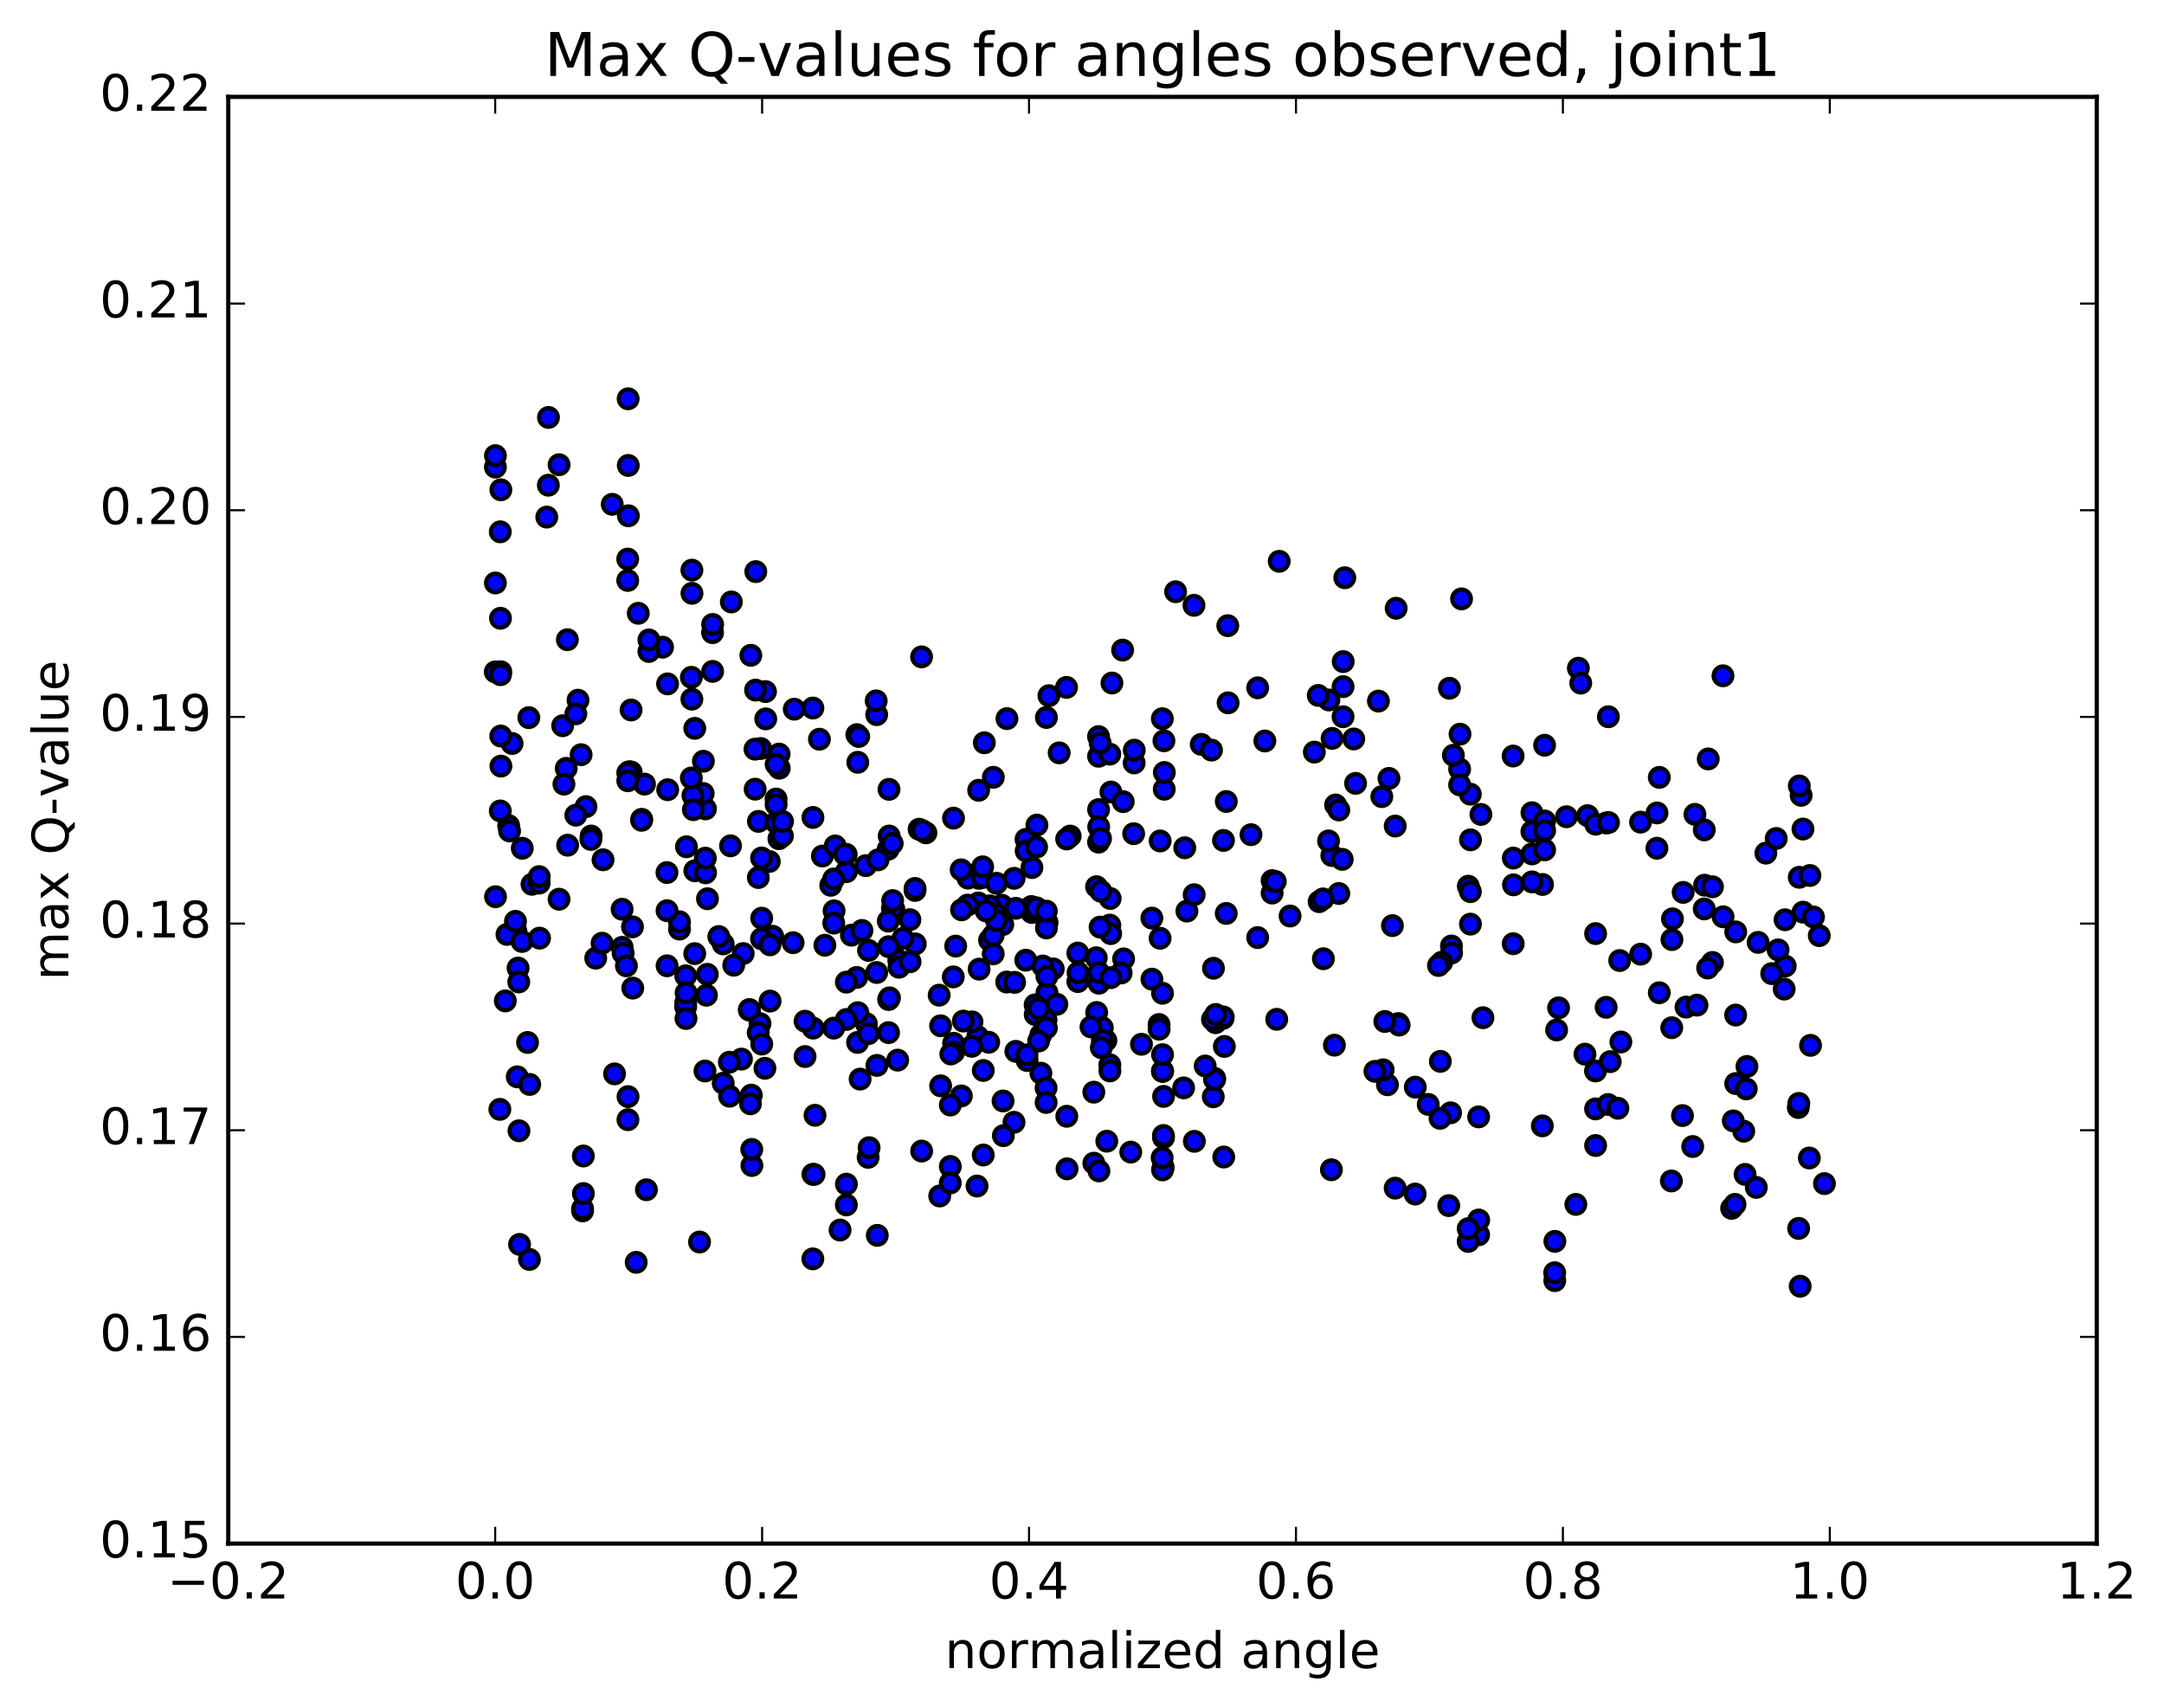 <?xml version="1.0" encoding="utf-8" standalone="no"?>
<!DOCTYPE svg PUBLIC "-//W3C//DTD SVG 1.1//EN"
  "http://www.w3.org/Graphics/SVG/1.1/DTD/svg11.dtd">
<!-- Created with matplotlib (http://matplotlib.org/) -->
<svg height="408pt" version="1.1" viewBox="0 0 517 408" width="517pt" xmlns="http://www.w3.org/2000/svg" xmlns:xlink="http://www.w3.org/1999/xlink">
 <defs>
  <style type="text/css">
*{stroke-linecap:butt;stroke-linejoin:round;stroke-miterlimit:100000;}
  </style>
 </defs>
 <g id="figure_1">
  <g id="patch_1">
   <path d="M 0 408.169 
L 517.674 408.169 
L 517.674 0 
L 0 0 
z
" style="fill:#ffffff;"/>
  </g>
  <g id="axes_1">
   <g id="patch_2">
    <path d="M 54.532 368.742 
L 500.933 368.742 
L 500.933 23.142 
L 54.532 23.142 
z
" style="fill:#ffffff;"/>
   </g>
   <g id="PathCollection_1">
    <defs>
     <path d="M 0 2.236 
C 0.593 2.236 1.162 2 1.581 1.581 
C 2 1.162 2.236 0.593 2.236 0 
C 2.236 -0.593 2 -1.162 1.581 -1.581 
C 1.162 -2 0.593 -2.236 0 -2.236 
C -0.593 -2.236 -1.162 -2 -1.581 -1.581 
C -2 -1.162 -2.236 -0.593 -2.236 0 
C -2.236 0.593 -2 1.162 -1.581 1.581 
C -1.162 2 -0.593 2.236 0 2.236 
z
" id="m6aed0e7674" style="stroke:#000000;"/>
    </defs>
    <g clip-path="url(#p307bb8106d)">
     <use style="fill:#0000ff;stroke:#000000;" x="204.932" xlink:href="#m6aed0e7674" y="182.102"/>
     <use style="fill:#0000ff;stroke:#000000;" x="277.741" xlink:href="#m6aed0e7674" y="255.898"/>
     <use style="fill:#0000ff;stroke:#000000;" x="292.958" xlink:href="#m6aed0e7674" y="218.203"/>
     <use style="fill:#0000ff;stroke:#000000;" x="320.863" xlink:href="#m6aed0e7674" y="171.22"/>
     <use style="fill:#0000ff;stroke:#000000;" x="348.813" xlink:href="#m6aed0e7674" y="175.382"/>
     <use style="fill:#0000ff;stroke:#000000;" x="379.29" xlink:href="#m6aed0e7674" y="194.847"/>
     <use style="fill:#0000ff;stroke:#000000;" x="407.237" xlink:href="#m6aed0e7674" y="211.457"/>
     <use style="fill:#0000ff;stroke:#000000;" x="420.029" xlink:href="#m6aed0e7674" y="225.122"/>
     <use style="fill:#0000ff;stroke:#000000;" x="404.931" xlink:href="#m6aed0e7674" y="194.538"/>
     <use style="fill:#0000ff;stroke:#000000;" x="377.087" xlink:href="#m6aed0e7674" y="159.624"/>
     <use style="fill:#0000ff;stroke:#000000;" x="349.18" xlink:href="#m6aed0e7674" y="143.061"/>
     <use style="fill:#0000ff;stroke:#000000;" x="321.282" xlink:href="#m6aed0e7674" y="138.013"/>
     <use style="fill:#0000ff;stroke:#000000;" x="293.33" xlink:href="#m6aed0e7674" y="149.462"/>
     <use style="fill:#0000ff;stroke:#000000;" x="265.411" xlink:href="#m6aed0e7674" y="189.204"/>
     <use style="fill:#0000ff;stroke:#000000;" x="250.153" xlink:href="#m6aed0e7674" y="220.376"/>
     <use style="fill:#0000ff;stroke:#000000;" x="250.139" xlink:href="#m6aed0e7674" y="237.142"/>
     <use style="fill:#0000ff;stroke:#000000;" x="234.911" xlink:href="#m6aed0e7674" y="255.718"/>
     <use style="fill:#0000ff;stroke:#000000;" x="224.731" xlink:href="#m6aed0e7674" y="259.388"/>
     <use style="fill:#0000ff;stroke:#000000;" x="224.719" xlink:href="#m6aed0e7674" y="245.044"/>
     <use style="fill:#0000ff;stroke:#000000;" x="209.507" xlink:href="#m6aed0e7674" y="254.509"/>
     <use style="fill:#0000ff;stroke:#000000;" x="209.453" xlink:href="#m6aed0e7674" y="232.315"/>
     <use style="fill:#0000ff;stroke:#000000;" x="206.977" xlink:href="#m6aed0e7674" y="244.53"/>
     <use style="fill:#0000ff;stroke:#000000;" x="194.257" xlink:href="#m6aed0e7674" y="245.6"/>
     <use style="fill:#0000ff;stroke:#000000;" x="179.038" xlink:href="#m6aed0e7674" y="241.296"/>
     <use style="fill:#0000ff;stroke:#000000;" x="181.567" xlink:href="#m6aed0e7674" y="244.517"/>
     <use style="fill:#0000ff;stroke:#000000;" x="179.041" xlink:href="#m6aed0e7674" y="241.168"/>
     <use style="fill:#0000ff;stroke:#000000;" x="163.815" xlink:href="#m6aed0e7674" y="240.54"/>
     <use style="fill:#0000ff;stroke:#000000;" x="163.818" xlink:href="#m6aed0e7674" y="239.609"/>
     <use style="fill:#0000ff;stroke:#000000;" x="148.628" xlink:href="#m6aed0e7674" y="217.205"/>
     <use style="fill:#0000ff;stroke:#000000;" x="151.106" xlink:href="#m6aed0e7674" y="221.408"/>
     <use style="fill:#0000ff;stroke:#000000;" x="163.826" xlink:href="#m6aed0e7674" y="233.109"/>
     <use style="fill:#0000ff;stroke:#000000;" x="148.645" xlink:href="#m6aed0e7674" y="226.3"/>
     <use style="fill:#0000ff;stroke:#000000;" x="120.724" xlink:href="#m6aed0e7674" y="239.102"/>
     <use style="fill:#0000ff;stroke:#000000;" x="409.118" xlink:href="#m6aed0e7674" y="211.838"/>
     <use style="fill:#0000ff;stroke:#000000;" x="381.204" xlink:href="#m6aed0e7674" y="223.021"/>
     <use style="fill:#0000ff;stroke:#000000;" x="368.523" xlink:href="#m6aed0e7674" y="211.284"/>
     <use style="fill:#0000ff;stroke:#000000;" x="383.745" xlink:href="#m6aed0e7674" y="196.602"/>
     <use style="fill:#0000ff;stroke:#000000;" x="396.421" xlink:href="#m6aed0e7674" y="185.702"/>
     <use style="fill:#0000ff;stroke:#000000;" x="381.218" xlink:href="#m6aed0e7674" y="196.893"/>
     <use style="fill:#0000ff;stroke:#000000;" x="365.985" xlink:href="#m6aed0e7674" y="198.657"/>
     <use style="fill:#0000ff;stroke:#000000;" x="365.998" xlink:href="#m6aed0e7674" y="194.144"/>
     <use style="fill:#0000ff;stroke:#000000;" x="366.004" xlink:href="#m6aed0e7674" y="203.984"/>
     <use style="fill:#0000ff;stroke:#000000;" x="366.017" xlink:href="#m6aed0e7674" y="210.671"/>
     <use style="fill:#0000ff;stroke:#000000;" x="350.797" xlink:href="#m6aed0e7674" y="211.703"/>
     <use style="fill:#0000ff;stroke:#000000;" x="338.123" xlink:href="#m6aed0e7674" y="259.707"/>
     <use style="fill:#0000ff;stroke:#000000;" x="338.092" xlink:href="#m6aed0e7674" y="285.244"/>
     <use style="fill:#0000ff;stroke:#000000;" x="353.255" xlink:href="#m6aed0e7674" y="294.978"/>
     <use style="fill:#0000ff;stroke:#000000;" x="350.769" xlink:href="#m6aed0e7674" y="296.558"/>
     <use style="fill:#0000ff;stroke:#000000;" x="353.269" xlink:href="#m6aed0e7674" y="291.436"/>
     <use style="fill:#0000ff;stroke:#000000;" x="350.768" xlink:href="#m6aed0e7674" y="293.51"/>
     <use style="fill:#0000ff;stroke:#000000;" x="353.263" xlink:href="#m6aed0e7674" y="266.804"/>
     <use style="fill:#0000ff;stroke:#000000;" x="381.18" xlink:href="#m6aed0e7674" y="255.843"/>
     <use style="fill:#0000ff;stroke:#000000;" x="378.667" xlink:href="#m6aed0e7674" y="251.827"/>
     <use style="fill:#0000ff;stroke:#000000;" x="381.193" xlink:href="#m6aed0e7674" y="264.903"/>
     <use style="fill:#0000ff;stroke:#000000;" x="381.204" xlink:href="#m6aed0e7674" y="273.646"/>
     <use style="fill:#0000ff;stroke:#000000;" x="368.477" xlink:href="#m6aed0e7674" y="268.952"/>
     <use style="fill:#0000ff;stroke:#000000;" x="383.722" xlink:href="#m6aed0e7674" y="240.629"/>
     <use style="fill:#0000ff;stroke:#000000;" x="396.421" xlink:href="#m6aed0e7674" y="237.15"/>
     <use style="fill:#0000ff;stroke:#000000;" x="411.637" xlink:href="#m6aed0e7674" y="161.432"/>
     <use style="fill:#0000ff;stroke:#000000;" x="409.12" xlink:href="#m6aed0e7674" y="229.918"/>
     <use style="fill:#0000ff;stroke:#000000;" x="411.657" xlink:href="#m6aed0e7674" y="219.009"/>
     <use style="fill:#0000ff;stroke:#000000;" x="123.254" xlink:href="#m6aed0e7674" y="222.437"/>
     <use style="fill:#0000ff;stroke:#000000;" x="151.169" xlink:href="#m6aed0e7674" y="236.042"/>
     <use style="fill:#0000ff;stroke:#000000;" x="163.889" xlink:href="#m6aed0e7674" y="243.302"/>
     <use style="fill:#0000ff;stroke:#000000;" x="163.919" xlink:href="#m6aed0e7674" y="237.175"/>
     <use style="fill:#0000ff;stroke:#000000;" x="164" xlink:href="#m6aed0e7674" y="202.283"/>
     <use style="fill:#0000ff;stroke:#000000;" x="148.868" xlink:href="#m6aed0e7674" y="227.694"/>
     <use style="fill:#0000ff;stroke:#000000;" x="121.115" xlink:href="#m6aed0e7674" y="223.216"/>
     <use style="fill:#0000ff;stroke:#000000;" x="123.773" xlink:href="#m6aed0e7674" y="231.256"/>
     <use style="fill:#0000ff;stroke:#000000;" x="121.526" xlink:href="#m6aed0e7674" y="197.234"/>
     <use style="fill:#0000ff;stroke:#000000;" x="121.742" xlink:href="#m6aed0e7674" y="198.502"/>
     <use style="fill:#0000ff;stroke:#000000;" x="134.428" xlink:href="#m6aed0e7674" y="173.364"/>
     <use style="fill:#0000ff;stroke:#000000;" x="149.652" xlink:href="#m6aed0e7674" y="230.723"/>
     <use style="fill:#0000ff;stroke:#000000;" x="162.343" xlink:href="#m6aed0e7674" y="221.949"/>
     <use style="fill:#0000ff;stroke:#000000;" x="162.34" xlink:href="#m6aed0e7674" y="220.202"/>
     <use style="fill:#0000ff;stroke:#000000;" x="177.56" xlink:href="#m6aed0e7674" y="227.789"/>
     <use style="fill:#0000ff;stroke:#000000;" x="205.492" xlink:href="#m6aed0e7674" y="257.786"/>
     <use style="fill:#0000ff;stroke:#000000;" x="233.422" xlink:href="#m6aed0e7674" y="283.324"/>
     <use style="fill:#0000ff;stroke:#000000;" x="261.326" xlink:href="#m6aed0e7674" y="277.863"/>
     <use style="fill:#0000ff;stroke:#000000;" x="261.324" xlink:href="#m6aed0e7674" y="260.904"/>
     <use style="fill:#0000ff;stroke:#000000;" x="248.681" xlink:href="#m6aed0e7674" y="256.371"/>
     <use style="fill:#0000ff;stroke:#000000;" x="248.659" xlink:href="#m6aed0e7674" y="247.211"/>
     <use style="fill:#0000ff;stroke:#000000;" x="233.582" xlink:href="#m6aed0e7674" y="247.623"/>
     <use style="fill:#0000ff;stroke:#000000;" x="236.213" xlink:href="#m6aed0e7674" y="248.981"/>
     <use style="fill:#0000ff;stroke:#000000;" x="264.212" xlink:href="#m6aed0e7674" y="248.559"/>
     <use style="fill:#0000ff;stroke:#000000;" x="276.906" xlink:href="#m6aed0e7674" y="244.738"/>
     <use style="fill:#0000ff;stroke:#000000;" x="276.93" xlink:href="#m6aed0e7674" y="245.86"/>
     <use style="fill:#0000ff;stroke:#000000;" x="292.186" xlink:href="#m6aed0e7674" y="243.27"/>
     <use style="fill:#0000ff;stroke:#000000;" x="305.023" xlink:href="#m6aed0e7674" y="243.501"/>
     <use style="fill:#0000ff;stroke:#000000;" x="290.407" xlink:href="#m6aed0e7674" y="244.311"/>
     <use style="fill:#0000ff;stroke:#000000;" x="277.988" xlink:href="#m6aed0e7674" y="261.914"/>
     <use style="fill:#0000ff;stroke:#000000;" x="277.972" xlink:href="#m6aed0e7674" y="271.761"/>
     <use style="fill:#0000ff;stroke:#000000;" x="277.947" xlink:href="#m6aed0e7674" y="271.25"/>
     <use style="fill:#0000ff;stroke:#000000;" x="277.902" xlink:href="#m6aed0e7674" y="278.844"/>
     <use style="fill:#0000ff;stroke:#000000;" x="277.741" xlink:href="#m6aed0e7674" y="279.467"/>
     <use style="fill:#0000ff;stroke:#000000;" x="277.647" xlink:href="#m6aed0e7674" y="276.579"/>
     <use style="fill:#0000ff;stroke:#000000;" x="262.54" xlink:href="#m6aed0e7674" y="279.712"/>
     <use style="fill:#0000ff;stroke:#000000;" x="234.907" xlink:href="#m6aed0e7674" y="275.917"/>
     <use style="fill:#0000ff;stroke:#000000;" x="207.409" xlink:href="#m6aed0e7674" y="276.471"/>
     <use style="fill:#0000ff;stroke:#000000;" x="194.709" xlink:href="#m6aed0e7674" y="266.422"/>
     <use style="fill:#0000ff;stroke:#000000;" x="179.636" xlink:href="#m6aed0e7674" y="278.423"/>
     <use style="fill:#0000ff;stroke:#000000;" x="179.605" xlink:href="#m6aed0e7674" y="274.577"/>
     <use style="fill:#0000ff;stroke:#000000;" x="207.638" xlink:href="#m6aed0e7674" y="274.159"/>
     <use style="fill:#0000ff;stroke:#000000;" x="220.189" xlink:href="#m6aed0e7674" y="274.974"/>
     <use style="fill:#0000ff;stroke:#000000;" x="204.88" xlink:href="#m6aed0e7674" y="249.023"/>
     <use style="fill:#0000ff;stroke:#000000;" x="207.489" xlink:href="#m6aed0e7674" y="246.918"/>
     <use style="fill:#0000ff;stroke:#000000;" x="204.949" xlink:href="#m6aed0e7674" y="241.911"/>
     <use style="fill:#0000ff;stroke:#000000;" x="192.328" xlink:href="#m6aed0e7674" y="243.949"/>
     <use style="fill:#0000ff;stroke:#000000;" x="192.33" xlink:href="#m6aed0e7674" y="252.392"/>
     <use style="fill:#0000ff;stroke:#000000;" x="177.138" xlink:href="#m6aed0e7674" y="253.002"/>
     <use style="fill:#0000ff;stroke:#000000;" x="179.493" xlink:href="#m6aed0e7674" y="261.608"/>
     <use style="fill:#0000ff;stroke:#000000;" x="174.253" xlink:href="#m6aed0e7674" y="253.746"/>
     <use style="fill:#0000ff;stroke:#000000;" x="146.823" xlink:href="#m6aed0e7674" y="256.534"/>
     <use style="fill:#0000ff;stroke:#000000;" x="119.422" xlink:href="#m6aed0e7674" y="265.011"/>
     <use style="fill:#0000ff;stroke:#000000;" x="413.699" xlink:href="#m6aed0e7674" y="288.657"/>
     <use style="fill:#0000ff;stroke:#000000;" x="416.594" xlink:href="#m6aed0e7674" y="270.228"/>
     <use style="fill:#0000ff;stroke:#000000;" x="414.097" xlink:href="#m6aed0e7674" y="267.76"/>
     <use style="fill:#0000ff;stroke:#000000;" x="416.911" xlink:href="#m6aed0e7674" y="280.548"/>
     <use style="fill:#0000ff;stroke:#000000;" x="126.036" xlink:href="#m6aed0e7674" y="249.028"/>
     <use style="fill:#0000ff;stroke:#000000;" x="123.58" xlink:href="#m6aed0e7674" y="257.235"/>
     <use style="fill:#0000ff;stroke:#000000;" x="429.713" xlink:href="#m6aed0e7674" y="293.445"/>
     <use style="fill:#0000ff;stroke:#000000;" x="429.626" xlink:href="#m6aed0e7674" y="264.575"/>
     <use style="fill:#0000ff;stroke:#000000;" x="429.756" xlink:href="#m6aed0e7674" y="263.59"/>
     <use style="fill:#0000ff;stroke:#000000;" x="414.676" xlink:href="#m6aed0e7674" y="258.847"/>
     <use style="fill:#0000ff;stroke:#000000;" x="401.965" xlink:href="#m6aed0e7674" y="266.496"/>
     <use style="fill:#0000ff;stroke:#000000;" x="417.197" xlink:href="#m6aed0e7674" y="260.118"/>
     <use style="fill:#0000ff;stroke:#000000;" x="414.658" xlink:href="#m6aed0e7674" y="242.485"/>
     <use style="fill:#0000ff;stroke:#000000;" x="399.399" xlink:href="#m6aed0e7674" y="245.504"/>
     <use style="fill:#0000ff;stroke:#000000;" x="384.194" xlink:href="#m6aed0e7674" y="263.847"/>
     <use style="fill:#0000ff;stroke:#000000;" x="371.472" xlink:href="#m6aed0e7674" y="296.546"/>
     <use style="fill:#0000ff;stroke:#000000;" x="371.453" xlink:href="#m6aed0e7674" y="305.926"/>
     <use style="fill:#0000ff;stroke:#000000;" x="371.424" xlink:href="#m6aed0e7674" y="304.042"/>
     <use style="fill:#0000ff;stroke:#000000;" x="386.528" xlink:href="#m6aed0e7674" y="264.749"/>
     <use style="fill:#0000ff;stroke:#000000;" x="399.307" xlink:href="#m6aed0e7674" y="282.112"/>
     <use style="fill:#0000ff;stroke:#000000;" x="414.511" xlink:href="#m6aed0e7674" y="287.713"/>
     <use style="fill:#0000ff;stroke:#000000;" x="430.08" xlink:href="#m6aed0e7674" y="307.257"/>
     <use style="fill:#0000ff;stroke:#000000;" x="126.483" xlink:href="#m6aed0e7674" y="300.858"/>
     <use style="fill:#0000ff;stroke:#000000;" x="139.185" xlink:href="#m6aed0e7674" y="289.261"/>
     <use style="fill:#0000ff;stroke:#000000;" x="139.175" xlink:href="#m6aed0e7674" y="288.76"/>
     <use style="fill:#0000ff;stroke:#000000;" x="123.988" xlink:href="#m6aed0e7674" y="270.128"/>
     <use style="fill:#0000ff;stroke:#000000;" x="126.552" xlink:href="#m6aed0e7674" y="259.054"/>
     <use style="fill:#0000ff;stroke:#000000;" x="139.365" xlink:href="#m6aed0e7674" y="276.15"/>
     <use style="fill:#0000ff;stroke:#000000;" x="139.377" xlink:href="#m6aed0e7674" y="285.12"/>
     <use style="fill:#0000ff;stroke:#000000;" x="154.432" xlink:href="#m6aed0e7674" y="284.213"/>
     <use style="fill:#0000ff;stroke:#000000;" x="167.128" xlink:href="#m6aed0e7674" y="296.697"/>
     <use style="fill:#0000ff;stroke:#000000;" x="151.994" xlink:href="#m6aed0e7674" y="301.55"/>
     <use style="fill:#0000ff;stroke:#000000;" x="124.13" xlink:href="#m6aed0e7674" y="297.268"/>
     <use style="fill:#0000ff;stroke:#000000;" x="430.308" xlink:href="#m6aed0e7674" y="189.989"/>
     <use style="fill:#0000ff;stroke:#000000;" x="126.34" xlink:href="#m6aed0e7674" y="171.435"/>
     <use style="fill:#0000ff;stroke:#000000;" x="138.83" xlink:href="#m6aed0e7674" y="180.281"/>
     <use style="fill:#0000ff;stroke:#000000;" x="153.978" xlink:href="#m6aed0e7674" y="187.314"/>
     <use style="fill:#0000ff;stroke:#000000;" x="181.742" xlink:href="#m6aed0e7674" y="178.811"/>
     <use style="fill:#0000ff;stroke:#000000;" x="194.196" xlink:href="#m6aed0e7674" y="300.72"/>
     <use style="fill:#0000ff;stroke:#000000;" x="194.211" xlink:href="#m6aed0e7674" y="280.528"/>
     <use style="fill:#0000ff;stroke:#000000;" x="194.219" xlink:href="#m6aed0e7674" y="195.276"/>
     <use style="fill:#0000ff;stroke:#000000;" x="194.206" xlink:href="#m6aed0e7674" y="169.139"/>
     <use style="fill:#0000ff;stroke:#000000;" x="209.45" xlink:href="#m6aed0e7674" y="170.719"/>
     <use style="fill:#0000ff;stroke:#000000;" x="206.843" xlink:href="#m6aed0e7674" y="206.789"/>
     <use style="fill:#0000ff;stroke:#000000;" x="209.328" xlink:href="#m6aed0e7674" y="167.426"/>
     <use style="fill:#0000ff;stroke:#000000;" x="239.32" xlink:href="#m6aed0e7674" y="216.237"/>
     <use style="fill:#0000ff;stroke:#000000;" x="251.632" xlink:href="#m6aed0e7674" y="231.462"/>
     <use style="fill:#0000ff;stroke:#000000;" x="236.406" xlink:href="#m6aed0e7674" y="224.594"/>
     <use style="fill:#0000ff;stroke:#000000;" x="221.211" xlink:href="#m6aed0e7674" y="198.954"/>
     <use style="fill:#0000ff;stroke:#000000;" x="236.47" xlink:href="#m6aed0e7674" y="216.388"/>
     <use style="fill:#0000ff;stroke:#000000;" x="264.422" xlink:href="#m6aed0e7674" y="272.61"/>
     <use style="fill:#0000ff;stroke:#000000;" x="292.366" xlink:href="#m6aed0e7674" y="276.392"/>
     <use style="fill:#0000ff;stroke:#000000;" x="289.86" xlink:href="#m6aed0e7674" y="262.002"/>
     <use style="fill:#0000ff;stroke:#000000;" x="277.159" xlink:href="#m6aed0e7674" y="224.137"/>
     <use style="fill:#0000ff;stroke:#000000;" x="277.168" xlink:href="#m6aed0e7674" y="200.894"/>
     <use style="fill:#0000ff;stroke:#000000;" x="261.974" xlink:href="#m6aed0e7674" y="211.821"/>
     <use style="fill:#0000ff;stroke:#000000;" x="262.008" xlink:href="#m6aed0e7674" y="241.866"/>
     <use style="fill:#0000ff;stroke:#000000;" x="292.509" xlink:href="#m6aed0e7674" y="249.98"/>
     <use style="fill:#0000ff;stroke:#000000;" x="289.907" xlink:href="#m6aed0e7674" y="231.303"/>
     <use style="fill:#0000ff;stroke:#000000;" x="292.243" xlink:href="#m6aed0e7674" y="242.924"/>
     <use style="fill:#0000ff;stroke:#000000;" x="289.675" xlink:href="#m6aed0e7674" y="243.508"/>
     <use style="fill:#0000ff;stroke:#000000;" x="261.906" xlink:href="#m6aed0e7674" y="228.795"/>
     <use style="fill:#0000ff;stroke:#000000;" x="249.138" xlink:href="#m6aed0e7674" y="230.762"/>
     <use style="fill:#0000ff;stroke:#000000;" x="233.921" xlink:href="#m6aed0e7674" y="231.516"/>
     <use style="fill:#0000ff;stroke:#000000;" x="218.674" xlink:href="#m6aed0e7674" y="225.486"/>
     <use style="fill:#0000ff;stroke:#000000;" x="203.409" xlink:href="#m6aed0e7674" y="223.399"/>
     <use style="fill:#0000ff;stroke:#000000;" x="205.931" xlink:href="#m6aed0e7674" y="222.267"/>
     <use style="fill:#0000ff;stroke:#000000;" x="218.61" xlink:href="#m6aed0e7674" y="212.716"/>
     <use style="fill:#0000ff;stroke:#000000;" x="218.612" xlink:href="#m6aed0e7674" y="212.233"/>
     <use style="fill:#0000ff;stroke:#000000;" x="233.864" xlink:href="#m6aed0e7674" y="209.818"/>
     <use style="fill:#0000ff;stroke:#000000;" x="246.541" xlink:href="#m6aed0e7674" y="207.248"/>
     <use style="fill:#0000ff;stroke:#000000;" x="246.513" xlink:href="#m6aed0e7674" y="217.981"/>
     <use style="fill:#0000ff;stroke:#000000;" x="231.306" xlink:href="#m6aed0e7674" y="209.057"/>
     <use style="fill:#0000ff;stroke:#000000;" x="233.81" xlink:href="#m6aed0e7674" y="188.789"/>
     <use style="fill:#0000ff;stroke:#000000;" x="231.272" xlink:href="#m6aed0e7674" y="209.77"/>
     <use style="fill:#0000ff;stroke:#000000;" x="233.731" xlink:href="#m6aed0e7674" y="215.706"/>
     <use style="fill:#0000ff;stroke:#000000;" x="246.422" xlink:href="#m6aed0e7674" y="217.244"/>
     <use style="fill:#0000ff;stroke:#000000;" x="246.385" xlink:href="#m6aed0e7674" y="216.558"/>
     <use style="fill:#0000ff;stroke:#000000;" x="231.172" xlink:href="#m6aed0e7674" y="216.214"/>
     <use style="fill:#0000ff;stroke:#000000;" x="200.701" xlink:href="#m6aed0e7674" y="293.842"/>
     <use style="fill:#0000ff;stroke:#000000;" x="172.777" xlink:href="#m6aed0e7674" y="258.765"/>
     <use style="fill:#0000ff;stroke:#000000;" x="175.293" xlink:href="#m6aed0e7674" y="230.57"/>
     <use style="fill:#0000ff;stroke:#000000;" x="172.768" xlink:href="#m6aed0e7674" y="225.478"/>
     <use style="fill:#0000ff;stroke:#000000;" x="142.322" xlink:href="#m6aed0e7674" y="228.89"/>
     <use style="fill:#0000ff;stroke:#000000;" x="430.755" xlink:href="#m6aed0e7674" y="217.901"/>
     <use style="fill:#0000ff;stroke:#000000;" x="430.745" xlink:href="#m6aed0e7674" y="198.05"/>
     <use style="fill:#0000ff;stroke:#000000;" x="127.102" xlink:href="#m6aed0e7674" y="211.238"/>
     <use style="fill:#0000ff;stroke:#000000;" x="277.741" xlink:href="#m6aed0e7674" y="255.898"/>
     <use style="fill:#0000ff;stroke:#000000;" x="277.734" xlink:href="#m6aed0e7674" y="237.275"/>
     <use style="fill:#0000ff;stroke:#000000;" x="292.973" xlink:href="#m6aed0e7674" y="191.464"/>
     <use style="fill:#0000ff;stroke:#000000;" x="308.213" xlink:href="#m6aed0e7674" y="218.822"/>
     <use style="fill:#0000ff;stroke:#000000;" x="323.425" xlink:href="#m6aed0e7674" y="176.525"/>
     <use style="fill:#0000ff;stroke:#000000;" x="320.901" xlink:href="#m6aed0e7674" y="158.047"/>
     <use style="fill:#0000ff;stroke:#000000;" x="320.875" xlink:href="#m6aed0e7674" y="164.031"/>
     <use style="fill:#0000ff;stroke:#000000;" x="351.318" xlink:href="#m6aed0e7674" y="200.626"/>
     <use style="fill:#0000ff;stroke:#000000;" x="351.305" xlink:href="#m6aed0e7674" y="220.763"/>
     <use style="fill:#0000ff;stroke:#000000;" x="351.285" xlink:href="#m6aed0e7674" y="213.003"/>
     <use style="fill:#0000ff;stroke:#000000;" x="351.275" xlink:href="#m6aed0e7674" y="189.714"/>
     <use style="fill:#0000ff;stroke:#000000;" x="348.72" xlink:href="#m6aed0e7674" y="183.716"/>
     <use style="fill:#0000ff;stroke:#000000;" x="348.713" xlink:href="#m6aed0e7674" y="187.486"/>
     <use style="fill:#0000ff;stroke:#000000;" x="318.249" xlink:href="#m6aed0e7674" y="176.397"/>
     <use style="fill:#0000ff;stroke:#000000;" x="300.475" xlink:href="#m6aed0e7674" y="164.308"/>
     <use style="fill:#0000ff;stroke:#000000;" x="285.25" xlink:href="#m6aed0e7674" y="144.603"/>
     <use style="fill:#0000ff;stroke:#000000;" x="254.802" xlink:href="#m6aed0e7674" y="164.207"/>
     <use style="fill:#0000ff;stroke:#000000;" x="239.576" xlink:href="#m6aed0e7674" y="220.863"/>
     <use style="fill:#0000ff;stroke:#000000;" x="224.373" xlink:href="#m6aed0e7674" y="237.73"/>
     <use style="fill:#0000ff;stroke:#000000;" x="196.474" xlink:href="#m6aed0e7674" y="204.495"/>
     <use style="fill:#0000ff;stroke:#000000;" x="181.173" xlink:href="#m6aed0e7674" y="209.629"/>
     <use style="fill:#0000ff;stroke:#000000;" x="181.145" xlink:href="#m6aed0e7674" y="246.69"/>
     <use style="fill:#0000ff;stroke:#000000;" x="165.978" xlink:href="#m6aed0e7674" y="227.81"/>
     <use style="fill:#0000ff;stroke:#000000;" x="168.428" xlink:href="#m6aed0e7674" y="255.847"/>
     <use style="fill:#0000ff;stroke:#000000;" x="165.994" xlink:href="#m6aed0e7674" y="208.02"/>
     <use style="fill:#0000ff;stroke:#000000;" x="135.552" xlink:href="#m6aed0e7674" y="152.814"/>
     <use style="fill:#0000ff;stroke:#000000;" x="426.509" xlink:href="#m6aed0e7674" y="230.772"/>
     <use style="fill:#0000ff;stroke:#000000;" x="426.462" xlink:href="#m6aed0e7674" y="219.719"/>
     <use style="fill:#0000ff;stroke:#000000;" x="138.096" xlink:href="#m6aed0e7674" y="167.266"/>
     <use style="fill:#0000ff;stroke:#000000;" x="168.544" xlink:href="#m6aed0e7674" y="193.231"/>
     <use style="fill:#0000ff;stroke:#000000;" x="183.794" xlink:href="#m6aed0e7674" y="205.791"/>
     <use style="fill:#0000ff;stroke:#000000;" x="168.565" xlink:href="#m6aed0e7674" y="208.504"/>
     <use style="fill:#0000ff;stroke:#000000;" x="153.312" xlink:href="#m6aed0e7674" y="195.719"/>
     <use style="fill:#0000ff;stroke:#000000;" x="153.286" xlink:href="#m6aed0e7674" y="195.957"/>
     <use style="fill:#0000ff;stroke:#000000;" x="168.509" xlink:href="#m6aed0e7674" y="205"/>
     <use style="fill:#0000ff;stroke:#000000;" x="181.196" xlink:href="#m6aed0e7674" y="196.212"/>
     <use style="fill:#0000ff;stroke:#000000;" x="165.982" xlink:href="#m6aed0e7674" y="173.989"/>
     <use style="fill:#0000ff;stroke:#000000;" x="150.772" xlink:href="#m6aed0e7674" y="169.606"/>
     <use style="fill:#0000ff;stroke:#000000;" x="150.783" xlink:href="#m6aed0e7674" y="184.425"/>
     <use style="fill:#0000ff;stroke:#000000;" x="135.616" xlink:href="#m6aed0e7674" y="201.909"/>
     <use style="fill:#0000ff;stroke:#000000;" x="123.152" xlink:href="#m6aed0e7674" y="220.092"/>
     <use style="fill:#0000ff;stroke:#000000;" x="123.937" xlink:href="#m6aed0e7674" y="234.57"/>
     <use style="fill:#0000ff;stroke:#000000;" x="124.725" xlink:href="#m6aed0e7674" y="224.903"/>
     <use style="fill:#0000ff;stroke:#000000;" x="124.776" xlink:href="#m6aed0e7674" y="202.639"/>
     <use style="fill:#0000ff;stroke:#000000;" x="140.001" xlink:href="#m6aed0e7674" y="192.69"/>
     <use style="fill:#0000ff;stroke:#000000;" x="167.998" xlink:href="#m6aed0e7674" y="189.548"/>
     <use style="fill:#0000ff;stroke:#000000;" x="168.052" xlink:href="#m6aed0e7674" y="181.849"/>
     <use style="fill:#0000ff;stroke:#000000;" x="137.577" xlink:href="#m6aed0e7674" y="170.515"/>
     <use style="fill:#0000ff;stroke:#000000;" x="122.346" xlink:href="#m6aed0e7674" y="177.604"/>
     <use style="fill:#0000ff;stroke:#000000;" x="137.57" xlink:href="#m6aed0e7674" y="194.737"/>
     <use style="fill:#0000ff;stroke:#000000;" x="150.314" xlink:href="#m6aed0e7674" y="184.354"/>
     <use style="fill:#0000ff;stroke:#000000;" x="165.543" xlink:href="#m6aed0e7674" y="190.034"/>
     <use style="fill:#0000ff;stroke:#000000;" x="165.65" xlink:href="#m6aed0e7674" y="193.418"/>
     <use style="fill:#0000ff;stroke:#000000;" x="135.27" xlink:href="#m6aed0e7674" y="183.546"/>
     <use style="fill:#0000ff;stroke:#000000;" x="426.258" xlink:href="#m6aed0e7674" y="236.274"/>
     <use style="fill:#0000ff;stroke:#000000;" x="395.877" xlink:href="#m6aed0e7674" y="194.198"/>
     <use style="fill:#0000ff;stroke:#000000;" x="395.857" xlink:href="#m6aed0e7674" y="202.633"/>
     <use style="fill:#0000ff;stroke:#000000;" x="424.8" xlink:href="#m6aed0e7674" y="226.91"/>
     <use style="fill:#0000ff;stroke:#000000;" x="421.882" xlink:href="#m6aed0e7674" y="203.802"/>
     <use style="fill:#0000ff;stroke:#000000;" x="424.355" xlink:href="#m6aed0e7674" y="200.3"/>
     <use style="fill:#0000ff;stroke:#000000;" x="118.322" xlink:href="#m6aed0e7674" y="160.505"/>
     <use style="fill:#0000ff;stroke:#000000;" x="118.357" xlink:href="#m6aed0e7674" y="139.265"/>
     <use style="fill:#0000ff;stroke:#000000;" x="118.356" xlink:href="#m6aed0e7674" y="111.585"/>
     <use style="fill:#0000ff;stroke:#000000;" x="118.364" xlink:href="#m6aed0e7674" y="108.848"/>
     <use style="fill:#0000ff;stroke:#000000;" x="118.385" xlink:href="#m6aed0e7674" y="214.213"/>
     <use style="fill:#0000ff;stroke:#000000;" x="133.568" xlink:href="#m6aed0e7674" y="214.809"/>
     <use style="fill:#0000ff;stroke:#000000;" x="131.035" xlink:href="#m6aed0e7674" y="99.723"/>
     <use style="fill:#0000ff;stroke:#000000;" x="133.572" xlink:href="#m6aed0e7674" y="111.012"/>
     <use style="fill:#0000ff;stroke:#000000;" x="146.269" xlink:href="#m6aed0e7674" y="120.476"/>
     <use style="fill:#0000ff;stroke:#000000;" x="131.009" xlink:href="#m6aed0e7674" y="115.907"/>
     <use style="fill:#0000ff;stroke:#000000;" x="434.642" xlink:href="#m6aed0e7674" y="223.509"/>
     <use style="fill:#0000ff;stroke:#000000;" x="130.627" xlink:href="#m6aed0e7674" y="123.524"/>
     <use style="fill:#0000ff;stroke:#000000;" x="158.29" xlink:href="#m6aed0e7674" y="154.6"/>
     <use style="fill:#0000ff;stroke:#000000;" x="186.133" xlink:href="#m6aed0e7674" y="180.138"/>
     <use style="fill:#0000ff;stroke:#000000;" x="186.171" xlink:href="#m6aed0e7674" y="183.512"/>
     <use style="fill:#0000ff;stroke:#000000;" x="186.086" xlink:href="#m6aed0e7674" y="200.35"/>
     <use style="fill:#0000ff;stroke:#000000;" x="198.473" xlink:href="#m6aed0e7674" y="211.487"/>
     <use style="fill:#0000ff;stroke:#000000;" x="213.547" xlink:href="#m6aed0e7674" y="217.164"/>
     <use style="fill:#0000ff;stroke:#000000;" x="228.32" xlink:href="#m6aed0e7674" y="226.008"/>
     <use style="fill:#0000ff;stroke:#000000;" x="213.213" xlink:href="#m6aed0e7674" y="217"/>
     <use style="fill:#0000ff;stroke:#000000;" x="215.722" xlink:href="#m6aed0e7674" y="224.165"/>
     <use style="fill:#0000ff;stroke:#000000;" x="213.268" xlink:href="#m6aed0e7674" y="215.134"/>
     <use style="fill:#0000ff;stroke:#000000;" x="185.408" xlink:href="#m6aed0e7674" y="196.486"/>
     <use style="fill:#0000ff;stroke:#000000;" x="185.408" xlink:href="#m6aed0e7674" y="190.88"/>
     <use style="fill:#0000ff;stroke:#000000;" x="182.944" xlink:href="#m6aed0e7674" y="171.726"/>
     <use style="fill:#0000ff;stroke:#000000;" x="170.238" xlink:href="#m6aed0e7674" y="151.132"/>
     <use style="fill:#0000ff;stroke:#000000;" x="155.026" xlink:href="#m6aed0e7674" y="155.63"/>
     <use style="fill:#0000ff;stroke:#000000;" x="155.026" xlink:href="#m6aed0e7674" y="152.87"/>
     <use style="fill:#0000ff;stroke:#000000;" x="170.253" xlink:href="#m6aed0e7674" y="149.169"/>
     <use style="fill:#0000ff;stroke:#000000;" x="170.251" xlink:href="#m6aed0e7674" y="160.385"/>
     <use style="fill:#0000ff;stroke:#000000;" x="185.417" xlink:href="#m6aed0e7674" y="182.575"/>
     <use style="fill:#0000ff;stroke:#000000;" x="185.422" xlink:href="#m6aed0e7674" y="192.197"/>
     <use style="fill:#0000ff;stroke:#000000;" x="184.605" xlink:href="#m6aed0e7674" y="223.665"/>
     <use style="fill:#0000ff;stroke:#000000;" x="199.537" xlink:href="#m6aed0e7674" y="202.082"/>
     <use style="fill:#0000ff;stroke:#000000;" x="214.728" xlink:href="#m6aed0e7674" y="229.441"/>
     <use style="fill:#0000ff;stroke:#000000;" x="212.303" xlink:href="#m6aed0e7674" y="238.77"/>
     <use style="fill:#0000ff;stroke:#000000;" x="214.782" xlink:href="#m6aed0e7674" y="231.058"/>
     <use style="fill:#0000ff;stroke:#000000;" x="212.31" xlink:href="#m6aed0e7674" y="226.15"/>
     <use style="fill:#0000ff;stroke:#000000;" x="197.072" xlink:href="#m6aed0e7674" y="225.805"/>
     <use style="fill:#0000ff;stroke:#000000;" x="212.283" xlink:href="#m6aed0e7674" y="246.675"/>
     <use style="fill:#0000ff;stroke:#000000;" x="242.701" xlink:href="#m6aed0e7674" y="216.98"/>
     <use style="fill:#0000ff;stroke:#000000;" x="242.695" xlink:href="#m6aed0e7674" y="251.147"/>
     <use style="fill:#0000ff;stroke:#000000;" x="212.218" xlink:href="#m6aed0e7674" y="220.034"/>
     <use style="fill:#0000ff;stroke:#000000;" x="212.187" xlink:href="#m6aed0e7674" y="202.877"/>
     <use style="fill:#0000ff;stroke:#000000;" x="245.129" xlink:href="#m6aed0e7674" y="200.504"/>
     <use style="fill:#0000ff;stroke:#000000;" x="245.159" xlink:href="#m6aed0e7674" y="203.28"/>
     <use style="fill:#0000ff;stroke:#000000;" x="247.612" xlink:href="#m6aed0e7674" y="216.864"/>
     <use style="fill:#0000ff;stroke:#000000;" x="245.068" xlink:href="#m6aed0e7674" y="229.372"/>
     <use style="fill:#0000ff;stroke:#000000;" x="232.218" xlink:href="#m6aed0e7674" y="244.113"/>
     <use style="fill:#0000ff;stroke:#000000;" x="232.174" xlink:href="#m6aed0e7674" y="249.947"/>
     <use style="fill:#0000ff;stroke:#000000;" x="247.317" xlink:href="#m6aed0e7674" y="242.352"/>
     <use style="fill:#0000ff;stroke:#000000;" x="275.206" xlink:href="#m6aed0e7674" y="233.906"/>
     <use style="fill:#0000ff;stroke:#000000;" x="275.195" xlink:href="#m6aed0e7674" y="219.322"/>
     <use style="fill:#0000ff;stroke:#000000;" x="262.461" xlink:href="#m6aed0e7674" y="180.663"/>
     <use style="fill:#0000ff;stroke:#000000;" x="262.447" xlink:href="#m6aed0e7674" y="175.963"/>
     <use style="fill:#0000ff;stroke:#000000;" x="262.46" xlink:href="#m6aed0e7674" y="193.398"/>
     <use style="fill:#0000ff;stroke:#000000;" x="262.454" xlink:href="#m6aed0e7674" y="201.176"/>
     <use style="fill:#0000ff;stroke:#000000;" x="262.487" xlink:href="#m6aed0e7674" y="197.516"/>
     <use style="fill:#0000ff;stroke:#000000;" x="277.696" xlink:href="#m6aed0e7674" y="171.685"/>
     <use style="fill:#0000ff;stroke:#000000;" x="305.618" xlink:href="#m6aed0e7674" y="134.089"/>
     <use style="fill:#0000ff;stroke:#000000;" x="333.554" xlink:href="#m6aed0e7674" y="145.306"/>
     <use style="fill:#0000ff;stroke:#000000;" x="346.279" xlink:href="#m6aed0e7674" y="164.413"/>
     <use style="fill:#0000ff;stroke:#000000;" x="361.498" xlink:href="#m6aed0e7674" y="180.608"/>
     <use style="fill:#0000ff;stroke:#000000;" x="391.944" xlink:href="#m6aed0e7674" y="196.397"/>
     <use style="fill:#0000ff;stroke:#000000;" x="407.166" xlink:href="#m6aed0e7674" y="198.25"/>
     <use style="fill:#0000ff;stroke:#000000;" x="407.157" xlink:href="#m6aed0e7674" y="217.123"/>
     <use style="fill:#0000ff;stroke:#000000;" x="391.967" xlink:href="#m6aed0e7674" y="227.935"/>
     <use style="fill:#0000ff;stroke:#000000;" x="361.538" xlink:href="#m6aed0e7674" y="204.984"/>
     <use style="fill:#0000ff;stroke:#000000;" x="361.521" xlink:href="#m6aed0e7674" y="225.44"/>
     <use style="fill:#0000ff;stroke:#000000;" x="361.582" xlink:href="#m6aed0e7674" y="211.378"/>
     <use style="fill:#0000ff;stroke:#000000;" x="346.764" xlink:href="#m6aed0e7674" y="225.98"/>
     <use style="fill:#0000ff;stroke:#000000;" x="346.799" xlink:href="#m6aed0e7674" y="227.646"/>
     <use style="fill:#0000ff;stroke:#000000;" x="331.471" xlink:href="#m6aed0e7674" y="259.134"/>
     <use style="fill:#0000ff;stroke:#000000;" x="318.803" xlink:href="#m6aed0e7674" y="249.675"/>
     <use style="fill:#0000ff;stroke:#000000;" x="334.075" xlink:href="#m6aed0e7674" y="244.506"/>
     <use style="fill:#0000ff;stroke:#000000;" x="334.268" xlink:href="#m6aed0e7674" y="244.876"/>
     <use style="fill:#0000ff;stroke:#000000;" x="319.086" xlink:href="#m6aed0e7674" y="192.296"/>
     <use style="fill:#0000ff;stroke:#000000;" x="303.926" xlink:href="#m6aed0e7674" y="213.338"/>
     <use style="fill:#0000ff;stroke:#000000;" x="303.921" xlink:href="#m6aed0e7674" y="210.362"/>
     <use style="fill:#0000ff;stroke:#000000;" x="331.836" xlink:href="#m6aed0e7674" y="185.95"/>
     <use style="fill:#0000ff;stroke:#000000;" x="329.32" xlink:href="#m6aed0e7674" y="167.477"/>
     <use style="fill:#0000ff;stroke:#000000;" x="298.876" xlink:href="#m6aed0e7674" y="199.392"/>
     <use style="fill:#0000ff;stroke:#000000;" x="268.44" xlink:href="#m6aed0e7674" y="229.069"/>
     <use style="fill:#0000ff;stroke:#000000;" x="240.518" xlink:href="#m6aed0e7674" y="234.595"/>
     <use style="fill:#0000ff;stroke:#000000;" x="227.832" xlink:href="#m6aed0e7674" y="249.224"/>
     <use style="fill:#0000ff;stroke:#000000;" x="227.835" xlink:href="#m6aed0e7674" y="251.357"/>
     <use style="fill:#0000ff;stroke:#000000;" x="227.804" xlink:href="#m6aed0e7674" y="195.44"/>
     <use style="fill:#0000ff;stroke:#000000;" x="227.749" xlink:href="#m6aed0e7674" y="233.364"/>
     <use style="fill:#0000ff;stroke:#000000;" x="212.508" xlink:href="#m6aed0e7674" y="238.373"/>
     <use style="fill:#0000ff;stroke:#000000;" x="181.992" xlink:href="#m6aed0e7674" y="249.414"/>
     <use style="fill:#0000ff;stroke:#000000;" x="181.946" xlink:href="#m6aed0e7674" y="204.964"/>
     <use style="fill:#0000ff;stroke:#000000;" x="212.395" xlink:href="#m6aed0e7674" y="188.564"/>
     <use style="fill:#0000ff;stroke:#000000;" x="212.435" xlink:href="#m6aed0e7674" y="199.713"/>
     <use style="fill:#0000ff;stroke:#000000;" x="181.976" xlink:href="#m6aed0e7674" y="219.342"/>
     <use style="fill:#0000ff;stroke:#000000;" x="179.386" xlink:href="#m6aed0e7674" y="156.546"/>
     <use style="fill:#0000ff;stroke:#000000;" x="181.932" xlink:href="#m6aed0e7674" y="224.263"/>
     <use style="fill:#0000ff;stroke:#000000;" x="179.287" xlink:href="#m6aed0e7674" y="263.683"/>
     <use style="fill:#0000ff;stroke:#000000;" x="194.488" xlink:href="#m6aed0e7674" y="280.556"/>
     <use style="fill:#0000ff;stroke:#000000;" x="209.593" xlink:href="#m6aed0e7674" y="295.107"/>
     <use style="fill:#0000ff;stroke:#000000;" x="209.774" xlink:href="#m6aed0e7674" y="205.404"/>
     <use style="fill:#0000ff;stroke:#000000;" x="182.882" xlink:href="#m6aed0e7674" y="165.21"/>
     <use style="fill:#0000ff;stroke:#000000;" x="182.75" xlink:href="#m6aed0e7674" y="255.198"/>
     <use style="fill:#0000ff;stroke:#000000;" x="213.158" xlink:href="#m6aed0e7674" y="201.485"/>
     <use style="fill:#0000ff;stroke:#000000;" x="240.569" xlink:href="#m6aed0e7674" y="171.671"/>
     <use style="fill:#0000ff;stroke:#000000;" x="270.961" xlink:href="#m6aed0e7674" y="182.249"/>
     <use style="fill:#0000ff;stroke:#000000;" x="270.984" xlink:href="#m6aed0e7674" y="179.208"/>
     <use style="fill:#0000ff;stroke:#000000;" x="255.676" xlink:href="#m6aed0e7674" y="199.72"/>
     <use style="fill:#0000ff;stroke:#000000;" x="270.842" xlink:href="#m6aed0e7674" y="199.154"/>
     <use style="fill:#0000ff;stroke:#000000;" x="268.339" xlink:href="#m6aed0e7674" y="191.506"/>
     <use style="fill:#0000ff;stroke:#000000;" x="253.046" xlink:href="#m6aed0e7674" y="179.844"/>
     <use style="fill:#0000ff;stroke:#000000;" x="268.202" xlink:href="#m6aed0e7674" y="155.294"/>
     <use style="fill:#0000ff;stroke:#000000;" x="280.869" xlink:href="#m6aed0e7674" y="141.353"/>
     <use style="fill:#0000ff;stroke:#000000;" x="265.653" xlink:href="#m6aed0e7674" y="163.165"/>
     <use style="fill:#0000ff;stroke:#000000;" x="235.165" xlink:href="#m6aed0e7674" y="177.436"/>
     <use style="fill:#0000ff;stroke:#000000;" x="204.71" xlink:href="#m6aed0e7674" y="175.498"/>
     <use style="fill:#0000ff;stroke:#000000;" x="189.478" xlink:href="#m6aed0e7674" y="225.196"/>
     <use style="fill:#0000ff;stroke:#000000;" x="204.674" xlink:href="#m6aed0e7674" y="233.5"/>
     <use style="fill:#0000ff;stroke:#000000;" x="217.388" xlink:href="#m6aed0e7674" y="219.697"/>
     <use style="fill:#0000ff;stroke:#000000;" x="202.161" xlink:href="#m6aed0e7674" y="204.089"/>
     <use style="fill:#0000ff;stroke:#000000;" x="186.936" xlink:href="#m6aed0e7674" y="199.674"/>
     <use style="fill:#0000ff;stroke:#000000;" x="186.963" xlink:href="#m6aed0e7674" y="196.233"/>
     <use style="fill:#0000ff;stroke:#000000;" x="202.208" xlink:href="#m6aed0e7674" y="208.232"/>
     <use style="fill:#0000ff;stroke:#000000;" x="217.423" xlink:href="#m6aed0e7674" y="229.751"/>
     <use style="fill:#0000ff;stroke:#000000;" x="202.205" xlink:href="#m6aed0e7674" y="243.537"/>
     <use style="fill:#0000ff;stroke:#000000;" x="202.201" xlink:href="#m6aed0e7674" y="287.835"/>
     <use style="fill:#0000ff;stroke:#000000;" x="202.213" xlink:href="#m6aed0e7674" y="282.875"/>
     <use style="fill:#0000ff;stroke:#000000;" x="174.304" xlink:href="#m6aed0e7674" y="261.872"/>
     <use style="fill:#0000ff;stroke:#000000;" x="143.846" xlink:href="#m6aed0e7674" y="225.316"/>
     <use style="fill:#0000ff;stroke:#000000;" x="432.265" xlink:href="#m6aed0e7674" y="276.628"/>
     <use style="fill:#0000ff;stroke:#000000;" x="419.595" xlink:href="#m6aed0e7674" y="283.65"/>
     <use style="fill:#0000ff;stroke:#000000;" x="404.4" xlink:href="#m6aed0e7674" y="273.887"/>
     <use style="fill:#0000ff;stroke:#000000;" x="376.483" xlink:href="#m6aed0e7674" y="287.711"/>
     <use style="fill:#0000ff;stroke:#000000;" x="346.123" xlink:href="#m6aed0e7674" y="288.002"/>
     <use style="fill:#0000ff;stroke:#000000;" x="318.187" xlink:href="#m6aed0e7674" y="204.37"/>
     <use style="fill:#0000ff;stroke:#000000;" x="320.672" xlink:href="#m6aed0e7674" y="205.287"/>
     <use style="fill:#0000ff;stroke:#000000;" x="333.327" xlink:href="#m6aed0e7674" y="197.334"/>
     <use style="fill:#0000ff;stroke:#000000;" x="333.315" xlink:href="#m6aed0e7674" y="283.831"/>
     <use style="fill:#0000ff;stroke:#000000;" x="318.083" xlink:href="#m6aed0e7674" y="279.437"/>
     <use style="fill:#0000ff;stroke:#000000;" x="290.191" xlink:href="#m6aed0e7674" y="257.609"/>
     <use style="fill:#0000ff;stroke:#000000;" x="290.166" xlink:href="#m6aed0e7674" y="257.894"/>
     <use style="fill:#0000ff;stroke:#000000;" x="277.741" xlink:href="#m6aed0e7674" y="255.898"/>
     <use style="fill:#0000ff;stroke:#000000;" x="277.744" xlink:href="#m6aed0e7674" y="251.944"/>
     <use style="fill:#0000ff;stroke:#000000;" x="262.533" xlink:href="#m6aed0e7674" y="234.871"/>
     <use style="fill:#0000ff;stroke:#000000;" x="247.299" xlink:href="#m6aed0e7674" y="240.042"/>
     <use style="fill:#0000ff;stroke:#000000;" x="262.505" xlink:href="#m6aed0e7674" y="232.301"/>
     <use style="fill:#0000ff;stroke:#000000;" x="290.442" xlink:href="#m6aed0e7674" y="242.339"/>
     <use style="fill:#0000ff;stroke:#000000;" x="287.936" xlink:href="#m6aed0e7674" y="254.655"/>
     <use style="fill:#0000ff;stroke:#000000;" x="272.706" xlink:href="#m6aed0e7674" y="249.464"/>
     <use style="fill:#0000ff;stroke:#000000;" x="257.506" xlink:href="#m6aed0e7674" y="234.481"/>
     <use style="fill:#0000ff;stroke:#000000;" x="242.284" xlink:href="#m6aed0e7674" y="209.817"/>
     <use style="fill:#0000ff;stroke:#000000;" x="257.504" xlink:href="#m6aed0e7674" y="227.672"/>
     <use style="fill:#0000ff;stroke:#000000;" x="257.562" xlink:href="#m6aed0e7674" y="232.367"/>
     <use style="fill:#0000ff;stroke:#000000;" x="229.634" xlink:href="#m6aed0e7674" y="207.792"/>
     <use style="fill:#0000ff;stroke:#000000;" x="199.184" xlink:href="#m6aed0e7674" y="209.974"/>
     <use style="fill:#0000ff;stroke:#000000;" x="199.18" xlink:href="#m6aed0e7674" y="245.606"/>
     <use style="fill:#0000ff;stroke:#000000;" x="199.264" xlink:href="#m6aed0e7674" y="217.585"/>
     <use style="fill:#0000ff;stroke:#000000;" x="201.796" xlink:href="#m6aed0e7674" y="204.089"/>
     <use style="fill:#0000ff;stroke:#000000;" x="219.58" xlink:href="#m6aed0e7674" y="198.093"/>
     <use style="fill:#0000ff;stroke:#000000;" x="234.784" xlink:href="#m6aed0e7674" y="209.612"/>
     <use style="fill:#0000ff;stroke:#000000;" x="250" xlink:href="#m6aed0e7674" y="221.673"/>
     <use style="fill:#0000ff;stroke:#000000;" x="234.771" xlink:href="#m6aed0e7674" y="207.068"/>
     <use style="fill:#0000ff;stroke:#000000;" x="237.315" xlink:href="#m6aed0e7674" y="185.683"/>
     <use style="fill:#0000ff;stroke:#000000;" x="249.997" xlink:href="#m6aed0e7674" y="171.391"/>
     <use style="fill:#0000ff;stroke:#000000;" x="265.143" xlink:href="#m6aed0e7674" y="180.154"/>
     <use style="fill:#0000ff;stroke:#000000;" x="265.144" xlink:href="#m6aed0e7674" y="220.996"/>
     <use style="fill:#0000ff;stroke:#000000;" x="249.908" xlink:href="#m6aed0e7674" y="243.635"/>
     <use style="fill:#0000ff;stroke:#000000;" x="249.915" xlink:href="#m6aed0e7674" y="259.872"/>
     <use style="fill:#0000ff;stroke:#000000;" x="249.925" xlink:href="#m6aed0e7674" y="263.359"/>
     <use style="fill:#0000ff;stroke:#000000;" x="265.152" xlink:href="#m6aed0e7674" y="254.362"/>
     <use style="fill:#0000ff;stroke:#000000;" x="265.173" xlink:href="#m6aed0e7674" y="255.83"/>
     <use style="fill:#0000ff;stroke:#000000;" x="252.494" xlink:href="#m6aed0e7674" y="239.911"/>
     <use style="fill:#0000ff;stroke:#000000;" x="237.292" xlink:href="#m6aed0e7674" y="227.857"/>
     <use style="fill:#0000ff;stroke:#000000;" x="237.284" xlink:href="#m6aed0e7674" y="223.436"/>
     <use style="fill:#0000ff;stroke:#000000;" x="249.978" xlink:href="#m6aed0e7674" y="217.652"/>
     <use style="fill:#0000ff;stroke:#000000;" x="249.993" xlink:href="#m6aed0e7674" y="245.54"/>
     <use style="fill:#0000ff;stroke:#000000;" x="265.233" xlink:href="#m6aed0e7674" y="214.634"/>
     <use style="fill:#0000ff;stroke:#000000;" x="283.045" xlink:href="#m6aed0e7674" y="202.52"/>
     <use style="fill:#0000ff;stroke:#000000;" x="267.86" xlink:href="#m6aed0e7674" y="232.428"/>
     <use style="fill:#0000ff;stroke:#000000;" x="250.117" xlink:href="#m6aed0e7674" y="233.245"/>
     <use style="fill:#0000ff;stroke:#000000;" x="265.355" xlink:href="#m6aed0e7674" y="223.025"/>
     <use style="fill:#0000ff;stroke:#000000;" x="265.394" xlink:href="#m6aed0e7674" y="233.548"/>
     <use style="fill:#0000ff;stroke:#000000;" x="247.647" xlink:href="#m6aed0e7674" y="202.347"/>
     <use style="fill:#0000ff;stroke:#000000;" x="262.843" xlink:href="#m6aed0e7674" y="177.504"/>
     <use style="fill:#0000ff;stroke:#000000;" x="278.075" xlink:href="#m6aed0e7674" y="176.965"/>
     <use style="fill:#0000ff;stroke:#000000;" x="263.013" xlink:href="#m6aed0e7674" y="212.908"/>
     <use style="fill:#0000ff;stroke:#000000;" x="247.731" xlink:href="#m6aed0e7674" y="197.1"/>
     <use style="fill:#0000ff;stroke:#000000;" x="262.929" xlink:href="#m6aed0e7674" y="200.312"/>
     <use style="fill:#0000ff;stroke:#000000;" x="278.147" xlink:href="#m6aed0e7674" y="188.536"/>
     <use style="fill:#0000ff;stroke:#000000;" x="278.17" xlink:href="#m6aed0e7674" y="184.538"/>
     <use style="fill:#0000ff;stroke:#000000;" x="293.408" xlink:href="#m6aed0e7674" y="167.895"/>
     <use style="fill:#0000ff;stroke:#000000;" x="323.862" xlink:href="#m6aed0e7674" y="187.136"/>
     <use style="fill:#0000ff;stroke:#000000;" x="354.287" xlink:href="#m6aed0e7674" y="243.111"/>
     <use style="fill:#0000ff;stroke:#000000;" x="387.239" xlink:href="#m6aed0e7674" y="248.91"/>
     <use style="fill:#0000ff;stroke:#000000;" x="384.694" xlink:href="#m6aed0e7674" y="253.611"/>
     <use style="fill:#0000ff;stroke:#000000;" x="371.895" xlink:href="#m6aed0e7674" y="246.047"/>
     <use style="fill:#0000ff;stroke:#000000;" x="386.961" xlink:href="#m6aed0e7674" y="229.458"/>
     <use style="fill:#0000ff;stroke:#000000;" x="417.362" xlink:href="#m6aed0e7674" y="254.757"/>
     <use style="fill:#0000ff;stroke:#000000;" x="432.555" xlink:href="#m6aed0e7674" y="249.722"/>
     <use style="fill:#0000ff;stroke:#000000;" x="128.902" xlink:href="#m6aed0e7674" y="224.107"/>
     <use style="fill:#0000ff;stroke:#000000;" x="159.364" xlink:href="#m6aed0e7674" y="217.552"/>
     <use style="fill:#0000ff;stroke:#000000;" x="159.37" xlink:href="#m6aed0e7674" y="230.71"/>
     <use style="fill:#0000ff;stroke:#000000;" x="159.344" xlink:href="#m6aed0e7674" y="208.441"/>
     <use style="fill:#0000ff;stroke:#000000;" x="189.76" xlink:href="#m6aed0e7674" y="169.413"/>
     <use style="fill:#0000ff;stroke:#000000;" x="220.176" xlink:href="#m6aed0e7674" y="156.917"/>
     <use style="fill:#0000ff;stroke:#000000;" x="250.596" xlink:href="#m6aed0e7674" y="166.189"/>
     <use style="fill:#0000ff;stroke:#000000;" x="283.564" xlink:href="#m6aed0e7674" y="217.644"/>
     <use style="fill:#0000ff;stroke:#000000;" x="314.006" xlink:href="#m6aed0e7674" y="179.665"/>
     <use style="fill:#0000ff;stroke:#000000;" x="344.447" xlink:href="#m6aed0e7674" y="229.869"/>
     <use style="fill:#0000ff;stroke:#000000;" x="372.363" xlink:href="#m6aed0e7674" y="240.759"/>
     <use style="fill:#0000ff;stroke:#000000;" x="402.809" xlink:href="#m6aed0e7674" y="240.579"/>
     <use style="fill:#0000ff;stroke:#000000;" x="433.255" xlink:href="#m6aed0e7674" y="219.055"/>
     <use style="fill:#0000ff;stroke:#000000;" x="134.727" xlink:href="#m6aed0e7674" y="187.319"/>
     <use style="fill:#0000ff;stroke:#000000;" x="119.522" xlink:href="#m6aed0e7674" y="193.723"/>
     <use style="fill:#0000ff;stroke:#000000;" x="407.97" xlink:href="#m6aed0e7674" y="231.247"/>
     <use style="fill:#0000ff;stroke:#000000;" x="405.427" xlink:href="#m6aed0e7674" y="240.11"/>
     <use style="fill:#0000ff;stroke:#000000;" x="435.872" xlink:href="#m6aed0e7674" y="282.748"/>
     <use style="fill:#0000ff;stroke:#000000;" x="150.021" xlink:href="#m6aed0e7674" y="267.476"/>
     <use style="fill:#0000ff;stroke:#000000;" x="150.045" xlink:href="#m6aed0e7674" y="261.964"/>
     <use style="fill:#0000ff;stroke:#000000;" x="119.644" xlink:href="#m6aed0e7674" y="160.467"/>
     <use style="fill:#0000ff;stroke:#000000;" x="119.635" xlink:href="#m6aed0e7674" y="175.822"/>
     <use style="fill:#0000ff;stroke:#000000;" x="119.675" xlink:href="#m6aed0e7674" y="183.011"/>
     <use style="fill:#0000ff;stroke:#000000;" x="423.279" xlink:href="#m6aed0e7674" y="232.58"/>
     <use style="fill:#0000ff;stroke:#000000;" x="119.576" xlink:href="#m6aed0e7674" y="161.175"/>
     <use style="fill:#0000ff;stroke:#000000;" x="119.571" xlink:href="#m6aed0e7674" y="147.696"/>
     <use style="fill:#0000ff;stroke:#000000;" x="119.522" xlink:href="#m6aed0e7674" y="127.041"/>
     <use style="fill:#0000ff;stroke:#000000;" x="149.966" xlink:href="#m6aed0e7674" y="133.551"/>
     <use style="fill:#0000ff;stroke:#000000;" x="149.968" xlink:href="#m6aed0e7674" y="138.659"/>
     <use style="fill:#0000ff;stroke:#000000;" x="152.488" xlink:href="#m6aed0e7674" y="146.505"/>
     <use style="fill:#0000ff;stroke:#000000;" x="165.173" xlink:href="#m6aed0e7674" y="161.798"/>
     <use style="fill:#0000ff;stroke:#000000;" x="165.169" xlink:href="#m6aed0e7674" y="185.849"/>
     <use style="fill:#0000ff;stroke:#000000;" x="180.372" xlink:href="#m6aed0e7674" y="178.963"/>
     <use style="fill:#0000ff;stroke:#000000;" x="180.41" xlink:href="#m6aed0e7674" y="188.522"/>
     <use style="fill:#0000ff;stroke:#000000;" x="149.974" xlink:href="#m6aed0e7674" y="184.623"/>
     <use style="fill:#0000ff;stroke:#000000;" x="149.981" xlink:href="#m6aed0e7674" y="186.511"/>
     <use style="fill:#0000ff;stroke:#000000;" x="165.297" xlink:href="#m6aed0e7674" y="167.018"/>
     <use style="fill:#0000ff;stroke:#000000;" x="165.319" xlink:href="#m6aed0e7674" y="141.735"/>
     <use style="fill:#0000ff;stroke:#000000;" x="180.51" xlink:href="#m6aed0e7674" y="164.851"/>
     <use style="fill:#0000ff;stroke:#000000;" x="195.766" xlink:href="#m6aed0e7674" y="176.591"/>
     <use style="fill:#0000ff;stroke:#000000;" x="180.568" xlink:href="#m6aed0e7674" y="136.552"/>
     <use style="fill:#0000ff;stroke:#000000;" x="165.304" xlink:href="#m6aed0e7674" y="136.199"/>
     <use style="fill:#0000ff;stroke:#000000;" x="150.119" xlink:href="#m6aed0e7674" y="123.213"/>
     <use style="fill:#0000ff;stroke:#000000;" x="150.071" xlink:href="#m6aed0e7674" y="95.264"/>
     <use style="fill:#0000ff;stroke:#000000;" x="150.096" xlink:href="#m6aed0e7674" y="111.188"/>
     <use style="fill:#0000ff;stroke:#000000;" x="119.662" xlink:href="#m6aed0e7674" y="117.005"/>
     <use style="fill:#0000ff;stroke:#000000;" x="408.113" xlink:href="#m6aed0e7674" y="181.299"/>
     <use style="fill:#0000ff;stroke:#000000;" x="377.654" xlink:href="#m6aed0e7674" y="163.186"/>
     <use style="fill:#0000ff;stroke:#000000;" x="347.222" xlink:href="#m6aed0e7674" y="180.424"/>
     <use style="fill:#0000ff;stroke:#000000;" x="332.665" xlink:href="#m6aed0e7674" y="221.119"/>
     <use style="fill:#0000ff;stroke:#000000;" x="317.491" xlink:href="#m6aed0e7674" y="167.21"/>
     <use style="fill:#0000ff;stroke:#000000;" x="317.399" xlink:href="#m6aed0e7674" y="200.883"/>
     <use style="fill:#0000ff;stroke:#000000;" x="330.131" xlink:href="#m6aed0e7674" y="190.303"/>
     <use style="fill:#0000ff;stroke:#000000;" x="314.944" xlink:href="#m6aed0e7674" y="166.127"/>
     <use style="fill:#0000ff;stroke:#000000;" x="302.188" xlink:href="#m6aed0e7674" y="177.008"/>
     <use style="fill:#0000ff;stroke:#000000;" x="286.99" xlink:href="#m6aed0e7674" y="177.816"/>
     <use style="fill:#0000ff;stroke:#000000;" x="289.435" xlink:href="#m6aed0e7674" y="179.187"/>
     <use style="fill:#0000ff;stroke:#000000;" x="304.676" xlink:href="#m6aed0e7674" y="210.567"/>
     <use style="fill:#0000ff;stroke:#000000;" x="319.854" xlink:href="#m6aed0e7674" y="213.449"/>
     <use style="fill:#0000ff;stroke:#000000;" x="319.856" xlink:href="#m6aed0e7674" y="193.487"/>
     <use style="fill:#0000ff;stroke:#000000;" x="292.3" xlink:href="#m6aed0e7674" y="200.77"/>
     <use style="fill:#0000ff;stroke:#000000;" x="262.821" xlink:href="#m6aed0e7674" y="221.471"/>
     <use style="fill:#0000ff;stroke:#000000;" x="248.153" xlink:href="#m6aed0e7674" y="240.929"/>
     <use style="fill:#0000ff;stroke:#000000;" x="263.356" xlink:href="#m6aed0e7674" y="245.509"/>
     <use style="fill:#0000ff;stroke:#000000;" x="263.377" xlink:href="#m6aed0e7674" y="248.496"/>
     <use style="fill:#0000ff;stroke:#000000;" x="248.141" xlink:href="#m6aed0e7674" y="248.691"/>
     <use style="fill:#0000ff;stroke:#000000;" x="263.116" xlink:href="#m6aed0e7674" y="250.281"/>
     <use style="fill:#0000ff;stroke:#000000;" x="260.648" xlink:href="#m6aed0e7674" y="245.317"/>
     <use style="fill:#0000ff;stroke:#000000;" x="245.378" xlink:href="#m6aed0e7674" y="253.341"/>
     <use style="fill:#0000ff;stroke:#000000;" x="245.361" xlink:href="#m6aed0e7674" y="251.98"/>
     <use style="fill:#0000ff;stroke:#000000;" x="230.146" xlink:href="#m6aed0e7674" y="243.921"/>
     <use style="fill:#0000ff;stroke:#000000;" x="202.207" xlink:href="#m6aed0e7674" y="234.62"/>
     <use style="fill:#0000ff;stroke:#000000;" x="171.73" xlink:href="#m6aed0e7674" y="223.726"/>
     <use style="fill:#0000ff;stroke:#000000;" x="141.228" xlink:href="#m6aed0e7674" y="199.713"/>
     <use style="fill:#0000ff;stroke:#000000;" x="141.168" xlink:href="#m6aed0e7674" y="200.528"/>
     <use style="fill:#0000ff;stroke:#000000;" x="169.023" xlink:href="#m6aed0e7674" y="214.696"/>
     <use style="fill:#0000ff;stroke:#000000;" x="168.981" xlink:href="#m6aed0e7674" y="232.751"/>
     <use style="fill:#0000ff;stroke:#000000;" x="168.778" xlink:href="#m6aed0e7674" y="237.743"/>
     <use style="fill:#0000ff;stroke:#000000;" x="183.976" xlink:href="#m6aed0e7674" y="239.148"/>
     <use style="fill:#0000ff;stroke:#000000;" x="183.963" xlink:href="#m6aed0e7674" y="225.706"/>
     <use style="fill:#0000ff;stroke:#000000;" x="199.193" xlink:href="#m6aed0e7674" y="220.518"/>
     <use style="fill:#0000ff;stroke:#000000;" x="229.721" xlink:href="#m6aed0e7674" y="217.343"/>
     <use style="fill:#0000ff;stroke:#000000;" x="242.398" xlink:href="#m6aed0e7674" y="234.671"/>
     <use style="fill:#0000ff;stroke:#000000;" x="227.159" xlink:href="#m6aed0e7674" y="251.783"/>
     <use style="fill:#0000ff;stroke:#000000;" x="214.462" xlink:href="#m6aed0e7674" y="253.25"/>
     <use style="fill:#0000ff;stroke:#000000;" x="229.676" xlink:href="#m6aed0e7674" y="261.8"/>
     <use style="fill:#0000ff;stroke:#000000;" x="242.255" xlink:href="#m6aed0e7674" y="268.101"/>
     <use style="fill:#0000ff;stroke:#000000;" x="227.04" xlink:href="#m6aed0e7674" y="263.974"/>
     <use style="fill:#0000ff;stroke:#000000;" x="227.036" xlink:href="#m6aed0e7674" y="278.65"/>
     <use style="fill:#0000ff;stroke:#000000;" x="224.506" xlink:href="#m6aed0e7674" y="285.698"/>
     <use style="fill:#0000ff;stroke:#000000;" x="227.028" xlink:href="#m6aed0e7674" y="282.592"/>
     <use style="fill:#0000ff;stroke:#000000;" x="239.714" xlink:href="#m6aed0e7674" y="271.297"/>
     <use style="fill:#0000ff;stroke:#000000;" x="254.928" xlink:href="#m6aed0e7674" y="279.217"/>
     <use style="fill:#0000ff;stroke:#000000;" x="270.149" xlink:href="#m6aed0e7674" y="275.22"/>
     <use style="fill:#0000ff;stroke:#000000;" x="285.342" xlink:href="#m6aed0e7674" y="272.646"/>
     <use style="fill:#0000ff;stroke:#000000;" x="282.782" xlink:href="#m6aed0e7674" y="259.88"/>
     <use style="fill:#0000ff;stroke:#000000;" x="254.869" xlink:href="#m6aed0e7674" y="266.66"/>
     <use style="fill:#0000ff;stroke:#000000;" x="239.643" xlink:href="#m6aed0e7674" y="263.006"/>
     <use style="fill:#0000ff;stroke:#000000;" x="254.836" xlink:href="#m6aed0e7674" y="200.42"/>
     <use style="fill:#0000ff;stroke:#000000;" x="285.297" xlink:href="#m6aed0e7674" y="213.729"/>
     <use style="fill:#0000ff;stroke:#000000;" x="300.472" xlink:href="#m6aed0e7674" y="223.974"/>
     <use style="fill:#0000ff;stroke:#000000;" x="315.15" xlink:href="#m6aed0e7674" y="215.39"/>
     <use style="fill:#0000ff;stroke:#000000;" x="330.447" xlink:href="#m6aed0e7674" y="255.561"/>
     <use style="fill:#0000ff;stroke:#000000;" x="316.073" xlink:href="#m6aed0e7674" y="214.739"/>
     <use style="fill:#0000ff;stroke:#000000;" x="316.167" xlink:href="#m6aed0e7674" y="229.025"/>
     <use style="fill:#0000ff;stroke:#000000;" x="330.843" xlink:href="#m6aed0e7674" y="244.016"/>
     <use style="fill:#0000ff;stroke:#000000;" x="346.566" xlink:href="#m6aed0e7674" y="265.832"/>
     <use style="fill:#0000ff;stroke:#000000;" x="344.113" xlink:href="#m6aed0e7674" y="253.545"/>
     <use style="fill:#0000ff;stroke:#000000;" x="344.043" xlink:href="#m6aed0e7674" y="267.155"/>
     <use style="fill:#0000ff;stroke:#000000;" x="341.217" xlink:href="#m6aed0e7674" y="263.824"/>
     <use style="fill:#0000ff;stroke:#000000;" x="328.486" xlink:href="#m6aed0e7674" y="255.93"/>
     <use style="fill:#0000ff;stroke:#000000;" x="343.668" xlink:href="#m6aed0e7674" y="230.639"/>
     <use style="fill:#0000ff;stroke:#000000;" x="374.244" xlink:href="#m6aed0e7674" y="195.106"/>
     <use style="fill:#0000ff;stroke:#000000;" x="402.119" xlink:href="#m6aed0e7674" y="213.183"/>
     <use style="fill:#0000ff;stroke:#000000;" x="399.563" xlink:href="#m6aed0e7674" y="219.502"/>
     <use style="fill:#0000ff;stroke:#000000;" x="384.286" xlink:href="#m6aed0e7674" y="196.492"/>
     <use style="fill:#0000ff;stroke:#000000;" x="384.254" xlink:href="#m6aed0e7674" y="171.219"/>
     <use style="fill:#0000ff;stroke:#000000;" x="369.014" xlink:href="#m6aed0e7674" y="178.029"/>
     <use style="fill:#0000ff;stroke:#000000;" x="353.801" xlink:href="#m6aed0e7674" y="194.552"/>
     <use style="fill:#0000ff;stroke:#000000;" x="369.024" xlink:href="#m6aed0e7674" y="203.021"/>
     <use style="fill:#0000ff;stroke:#000000;" x="369.034" xlink:href="#m6aed0e7674" y="196.114"/>
     <use style="fill:#0000ff;stroke:#000000;" x="369.028" xlink:href="#m6aed0e7674" y="198.408"/>
     <use style="fill:#0000ff;stroke:#000000;" x="399.448" xlink:href="#m6aed0e7674" y="224.45"/>
     <use style="fill:#0000ff;stroke:#000000;" x="414.681" xlink:href="#m6aed0e7674" y="222.613"/>
     <use style="fill:#0000ff;stroke:#000000;" x="429.86" xlink:href="#m6aed0e7674" y="209.574"/>
     <use style="fill:#0000ff;stroke:#000000;" x="429.868" xlink:href="#m6aed0e7674" y="187.751"/>
     <use style="fill:#0000ff;stroke:#000000;" x="432.407" xlink:href="#m6aed0e7674" y="209.139"/>
     <use style="fill:#0000ff;stroke:#000000;" x="128.811" xlink:href="#m6aed0e7674" y="210.959"/>
     <use style="fill:#0000ff;stroke:#000000;" x="128.826" xlink:href="#m6aed0e7674" y="209.412"/>
     <use style="fill:#0000ff;stroke:#000000;" x="144.074" xlink:href="#m6aed0e7674" y="205.39"/>
     <use style="fill:#0000ff;stroke:#000000;" x="174.527" xlink:href="#m6aed0e7674" y="202.054"/>
     <use style="fill:#0000ff;stroke:#000000;" x="207.501" xlink:href="#m6aed0e7674" y="227.037"/>
     <use style="fill:#0000ff;stroke:#000000;" x="237.984" xlink:href="#m6aed0e7674" y="218.418"/>
     <use style="fill:#0000ff;stroke:#000000;" x="238.071" xlink:href="#m6aed0e7674" y="211.001"/>
     <use style="fill:#0000ff;stroke:#000000;" x="238.057" xlink:href="#m6aed0e7674" y="219.881"/>
     <use style="fill:#0000ff;stroke:#000000;" x="235.608" xlink:href="#m6aed0e7674" y="217.611"/>
     <use style="fill:#0000ff;stroke:#000000;" x="220.372" xlink:href="#m6aed0e7674" y="198.43"/>
     <use style="fill:#0000ff;stroke:#000000;" x="205.156" xlink:href="#m6aed0e7674" y="175.931"/>
     <use style="fill:#0000ff;stroke:#000000;" x="174.723" xlink:href="#m6aed0e7674" y="143.796"/>
     <use style="fill:#0000ff;stroke:#000000;" x="159.492" xlink:href="#m6aed0e7674" y="163.368"/>
     <use style="fill:#0000ff;stroke:#000000;" x="159.516" xlink:href="#m6aed0e7674" y="188.65"/>
    </g>
   </g>
   <g id="patch_3">
    <path d="M 54.532 23.142 
L 500.933 23.142 
" style="fill:none;stroke:#000000;stroke-linecap:square;stroke-linejoin:miter;"/>
   </g>
   <g id="patch_4">
    <path d="M 54.532 368.742 
L 54.532 23.142 
" style="fill:none;stroke:#000000;stroke-linecap:square;stroke-linejoin:miter;"/>
   </g>
   <g id="patch_5">
    <path d="M 500.933 368.742 
L 500.933 23.142 
" style="fill:none;stroke:#000000;stroke-linecap:square;stroke-linejoin:miter;"/>
   </g>
   <g id="patch_6">
    <path d="M 54.532 368.742 
L 500.933 368.742 
" style="fill:none;stroke:#000000;stroke-linecap:square;stroke-linejoin:miter;"/>
   </g>
   <g id="matplotlib.axis_1">
    <g id="xtick_1">
     <g id="line2d_1">
      <defs>
       <path d="M 0 0 
L 0 -4 
" id="m42d9d2cb35" style="stroke:#000000;stroke-width:0.5;"/>
      </defs>
      <g>
       <use style="stroke:#000000;stroke-width:0.5;" x="54.532" xlink:href="#m42d9d2cb35" y="368.742"/>
      </g>
     </g>
     <g id="line2d_2">
      <defs>
       <path d="M 0 0 
L 0 4 
" id="m05aba2a89c" style="stroke:#000000;stroke-width:0.5;"/>
      </defs>
      <g>
       <use style="stroke:#000000;stroke-width:0.5;" x="54.532" xlink:href="#m05aba2a89c" y="23.142"/>
      </g>
     </g>
     <g id="text_1">
      <!-- −0.2 -->
      <defs>
       <path d="M 10.688 12.406 
L 21 12.406 
L 21 0 
L 10.688 0 
z
" id="BitstreamVeraSans-Roman-2e"/>
       <path d="M 31.781 66.406 
Q 24.172 66.406 20.328 58.906 
Q 16.5 51.422 16.5 36.375 
Q 16.5 21.391 20.328 13.891 
Q 24.172 6.391 31.781 6.391 
Q 39.453 6.391 43.281 13.891 
Q 47.125 21.391 47.125 36.375 
Q 47.125 51.422 43.281 58.906 
Q 39.453 66.406 31.781 66.406 
M 31.781 74.219 
Q 44.047 74.219 50.516 64.516 
Q 56.984 54.828 56.984 36.375 
Q 56.984 17.969 50.516 8.266 
Q 44.047 -1.422 31.781 -1.422 
Q 19.531 -1.422 13.062 8.266 
Q 6.594 17.969 6.594 36.375 
Q 6.594 54.828 13.062 64.516 
Q 19.531 74.219 31.781 74.219 
" id="BitstreamVeraSans-Roman-30"/>
       <path d="M 10.594 35.5 
L 73.188 35.5 
L 73.188 27.203 
L 10.594 27.203 
z
" id="BitstreamVeraSans-Roman-2212"/>
       <path d="M 19.188 8.297 
L 53.609 8.297 
L 53.609 0 
L 7.328 0 
L 7.328 8.297 
Q 12.938 14.109 22.625 23.891 
Q 32.328 33.688 34.812 36.531 
Q 39.547 41.844 41.422 45.531 
Q 43.312 49.219 43.312 52.781 
Q 43.312 58.594 39.234 62.25 
Q 35.156 65.922 28.609 65.922 
Q 23.969 65.922 18.812 64.312 
Q 13.672 62.703 7.812 59.422 
L 7.812 69.391 
Q 13.766 71.781 18.938 73 
Q 24.125 74.219 28.422 74.219 
Q 39.75 74.219 46.484 68.547 
Q 53.219 62.891 53.219 53.422 
Q 53.219 48.922 51.531 44.891 
Q 49.859 40.875 45.406 35.406 
Q 44.188 33.984 37.641 27.219 
Q 31.109 20.453 19.188 8.297 
" id="BitstreamVeraSans-Roman-32"/>
      </defs>
      <g transform="translate(39.963 381.86)scale(0.12 -0.12)">
       <use xlink:href="#BitstreamVeraSans-Roman-2212"/>
       <use x="83.789" xlink:href="#BitstreamVeraSans-Roman-30"/>
       <use x="147.412" xlink:href="#BitstreamVeraSans-Roman-2e"/>
       <use x="179.199" xlink:href="#BitstreamVeraSans-Roman-32"/>
      </g>
     </g>
    </g>
    <g id="xtick_2">
     <g id="line2d_3">
      <g>
       <use style="stroke:#000000;stroke-width:0.5;" x="118.304" xlink:href="#m42d9d2cb35" y="368.742"/>
      </g>
     </g>
     <g id="line2d_4">
      <g>
       <use style="stroke:#000000;stroke-width:0.5;" x="118.304" xlink:href="#m05aba2a89c" y="23.142"/>
      </g>
     </g>
     <g id="text_2">
      <!-- 0.0 -->
      <g transform="translate(108.762 381.86)scale(0.12 -0.12)">
       <use xlink:href="#BitstreamVeraSans-Roman-30"/>
       <use x="63.623" xlink:href="#BitstreamVeraSans-Roman-2e"/>
       <use x="95.41" xlink:href="#BitstreamVeraSans-Roman-30"/>
      </g>
     </g>
    </g>
    <g id="xtick_3">
     <g id="line2d_5">
      <g>
       <use style="stroke:#000000;stroke-width:0.5;" x="182.075" xlink:href="#m42d9d2cb35" y="368.742"/>
      </g>
     </g>
     <g id="line2d_6">
      <g>
       <use style="stroke:#000000;stroke-width:0.5;" x="182.075" xlink:href="#m05aba2a89c" y="23.142"/>
      </g>
     </g>
     <g id="text_3">
      <!-- 0.2 -->
      <g transform="translate(172.533 381.86)scale(0.12 -0.12)">
       <use xlink:href="#BitstreamVeraSans-Roman-30"/>
       <use x="63.623" xlink:href="#BitstreamVeraSans-Roman-2e"/>
       <use x="95.41" xlink:href="#BitstreamVeraSans-Roman-32"/>
      </g>
     </g>
    </g>
    <g id="xtick_4">
     <g id="line2d_7">
      <g>
       <use style="stroke:#000000;stroke-width:0.5;" x="245.847" xlink:href="#m42d9d2cb35" y="368.742"/>
      </g>
     </g>
     <g id="line2d_8">
      <g>
       <use style="stroke:#000000;stroke-width:0.5;" x="245.847" xlink:href="#m05aba2a89c" y="23.142"/>
      </g>
     </g>
     <g id="text_4">
      <!-- 0.4 -->
      <defs>
       <path d="M 37.797 64.312 
L 12.891 25.391 
L 37.797 25.391 
z
M 35.203 72.906 
L 47.609 72.906 
L 47.609 25.391 
L 58.016 25.391 
L 58.016 17.188 
L 47.609 17.188 
L 47.609 0 
L 37.797 0 
L 37.797 17.188 
L 4.891 17.188 
L 4.891 26.703 
z
" id="BitstreamVeraSans-Roman-34"/>
      </defs>
      <g transform="translate(236.305 381.86)scale(0.12 -0.12)">
       <use xlink:href="#BitstreamVeraSans-Roman-30"/>
       <use x="63.623" xlink:href="#BitstreamVeraSans-Roman-2e"/>
       <use x="95.41" xlink:href="#BitstreamVeraSans-Roman-34"/>
      </g>
     </g>
    </g>
    <g id="xtick_5">
     <g id="line2d_9">
      <g>
       <use style="stroke:#000000;stroke-width:0.5;" x="309.618" xlink:href="#m42d9d2cb35" y="368.742"/>
      </g>
     </g>
     <g id="line2d_10">
      <g>
       <use style="stroke:#000000;stroke-width:0.5;" x="309.618" xlink:href="#m05aba2a89c" y="23.142"/>
      </g>
     </g>
     <g id="text_5">
      <!-- 0.6 -->
      <defs>
       <path d="M 33.016 40.375 
Q 26.375 40.375 22.484 35.828 
Q 18.609 31.297 18.609 23.391 
Q 18.609 15.531 22.484 10.953 
Q 26.375 6.391 33.016 6.391 
Q 39.656 6.391 43.531 10.953 
Q 47.406 15.531 47.406 23.391 
Q 47.406 31.297 43.531 35.828 
Q 39.656 40.375 33.016 40.375 
M 52.594 71.297 
L 52.594 62.312 
Q 48.875 64.062 45.094 64.984 
Q 41.312 65.922 37.594 65.922 
Q 27.828 65.922 22.672 59.328 
Q 17.531 52.734 16.797 39.406 
Q 19.672 43.656 24.016 45.922 
Q 28.375 48.188 33.594 48.188 
Q 44.578 48.188 50.953 41.516 
Q 57.328 34.859 57.328 23.391 
Q 57.328 12.156 50.688 5.359 
Q 44.047 -1.422 33.016 -1.422 
Q 20.359 -1.422 13.672 8.266 
Q 6.984 17.969 6.984 36.375 
Q 6.984 53.656 15.188 63.938 
Q 23.391 74.219 37.203 74.219 
Q 40.922 74.219 44.703 73.484 
Q 48.484 72.75 52.594 71.297 
" id="BitstreamVeraSans-Roman-36"/>
      </defs>
      <g transform="translate(300.076 381.86)scale(0.12 -0.12)">
       <use xlink:href="#BitstreamVeraSans-Roman-30"/>
       <use x="63.623" xlink:href="#BitstreamVeraSans-Roman-2e"/>
       <use x="95.41" xlink:href="#BitstreamVeraSans-Roman-36"/>
      </g>
     </g>
    </g>
    <g id="xtick_6">
     <g id="line2d_11">
      <g>
       <use style="stroke:#000000;stroke-width:0.5;" x="373.39" xlink:href="#m42d9d2cb35" y="368.742"/>
      </g>
     </g>
     <g id="line2d_12">
      <g>
       <use style="stroke:#000000;stroke-width:0.5;" x="373.39" xlink:href="#m05aba2a89c" y="23.142"/>
      </g>
     </g>
     <g id="text_6">
      <!-- 0.8 -->
      <defs>
       <path d="M 31.781 34.625 
Q 24.75 34.625 20.719 30.859 
Q 16.703 27.094 16.703 20.516 
Q 16.703 13.922 20.719 10.156 
Q 24.75 6.391 31.781 6.391 
Q 38.812 6.391 42.859 10.172 
Q 46.922 13.969 46.922 20.516 
Q 46.922 27.094 42.891 30.859 
Q 38.875 34.625 31.781 34.625 
M 21.922 38.812 
Q 15.578 40.375 12.031 44.719 
Q 8.5 49.078 8.5 55.328 
Q 8.5 64.062 14.719 69.141 
Q 20.953 74.219 31.781 74.219 
Q 42.672 74.219 48.875 69.141 
Q 55.078 64.062 55.078 55.328 
Q 55.078 49.078 51.531 44.719 
Q 48 40.375 41.703 38.812 
Q 48.828 37.156 52.797 32.312 
Q 56.781 27.484 56.781 20.516 
Q 56.781 9.906 50.312 4.234 
Q 43.844 -1.422 31.781 -1.422 
Q 19.734 -1.422 13.25 4.234 
Q 6.781 9.906 6.781 20.516 
Q 6.781 27.484 10.781 32.312 
Q 14.797 37.156 21.922 38.812 
M 18.312 54.391 
Q 18.312 48.734 21.844 45.562 
Q 25.391 42.391 31.781 42.391 
Q 38.141 42.391 41.719 45.562 
Q 45.312 48.734 45.312 54.391 
Q 45.312 60.062 41.719 63.234 
Q 38.141 66.406 31.781 66.406 
Q 25.391 66.406 21.844 63.234 
Q 18.312 60.062 18.312 54.391 
" id="BitstreamVeraSans-Roman-38"/>
      </defs>
      <g transform="translate(363.848 381.86)scale(0.12 -0.12)">
       <use xlink:href="#BitstreamVeraSans-Roman-30"/>
       <use x="63.623" xlink:href="#BitstreamVeraSans-Roman-2e"/>
       <use x="95.41" xlink:href="#BitstreamVeraSans-Roman-38"/>
      </g>
     </g>
    </g>
    <g id="xtick_7">
     <g id="line2d_13">
      <g>
       <use style="stroke:#000000;stroke-width:0.5;" x="437.161" xlink:href="#m42d9d2cb35" y="368.742"/>
      </g>
     </g>
     <g id="line2d_14">
      <g>
       <use style="stroke:#000000;stroke-width:0.5;" x="437.161" xlink:href="#m05aba2a89c" y="23.142"/>
      </g>
     </g>
     <g id="text_7">
      <!-- 1.0 -->
      <defs>
       <path d="M 12.406 8.297 
L 28.516 8.297 
L 28.516 63.922 
L 10.984 60.406 
L 10.984 69.391 
L 28.422 72.906 
L 38.281 72.906 
L 38.281 8.297 
L 54.391 8.297 
L 54.391 0 
L 12.406 0 
z
" id="BitstreamVeraSans-Roman-31"/>
      </defs>
      <g transform="translate(427.619 381.86)scale(0.12 -0.12)">
       <use xlink:href="#BitstreamVeraSans-Roman-31"/>
       <use x="63.623" xlink:href="#BitstreamVeraSans-Roman-2e"/>
       <use x="95.41" xlink:href="#BitstreamVeraSans-Roman-30"/>
      </g>
     </g>
    </g>
    <g id="xtick_8">
     <g id="line2d_15">
      <g>
       <use style="stroke:#000000;stroke-width:0.5;" x="500.933" xlink:href="#m42d9d2cb35" y="368.742"/>
      </g>
     </g>
     <g id="line2d_16">
      <g>
       <use style="stroke:#000000;stroke-width:0.5;" x="500.933" xlink:href="#m05aba2a89c" y="23.142"/>
      </g>
     </g>
     <g id="text_8">
      <!-- 1.2 -->
      <g transform="translate(491.391 381.86)scale(0.12 -0.12)">
       <use xlink:href="#BitstreamVeraSans-Roman-31"/>
       <use x="63.623" xlink:href="#BitstreamVeraSans-Roman-2e"/>
       <use x="95.41" xlink:href="#BitstreamVeraSans-Roman-32"/>
      </g>
     </g>
    </g>
    <g id="text_9">
     <!-- normalized angle -->
     <defs>
      <path d="M 9.422 75.984 
L 18.406 75.984 
L 18.406 0 
L 9.422 0 
z
" id="BitstreamVeraSans-Roman-6c"/>
      <path d="M 41.109 46.297 
Q 39.594 47.172 37.812 47.578 
Q 36.031 48 33.891 48 
Q 26.266 48 22.188 43.047 
Q 18.109 38.094 18.109 28.812 
L 18.109 0 
L 9.078 0 
L 9.078 54.688 
L 18.109 54.688 
L 18.109 46.188 
Q 20.953 51.172 25.484 53.578 
Q 30.031 56 36.531 56 
Q 37.453 56 38.578 55.875 
Q 39.703 55.766 41.062 55.516 
z
" id="BitstreamVeraSans-Roman-72"/>
      <path d="M 54.891 33.016 
L 54.891 0 
L 45.906 0 
L 45.906 32.719 
Q 45.906 40.484 42.875 44.328 
Q 39.844 48.188 33.797 48.188 
Q 26.516 48.188 22.312 43.547 
Q 18.109 38.922 18.109 30.906 
L 18.109 0 
L 9.078 0 
L 9.078 54.688 
L 18.109 54.688 
L 18.109 46.188 
Q 21.344 51.125 25.703 53.562 
Q 30.078 56 35.797 56 
Q 45.219 56 50.047 50.172 
Q 54.891 44.344 54.891 33.016 
" id="BitstreamVeraSans-Roman-6e"/>
      <path d="M 45.406 46.391 
L 45.406 75.984 
L 54.391 75.984 
L 54.391 0 
L 45.406 0 
L 45.406 8.203 
Q 42.578 3.328 38.25 0.953 
Q 33.938 -1.422 27.875 -1.422 
Q 17.969 -1.422 11.734 6.484 
Q 5.516 14.406 5.516 27.297 
Q 5.516 40.188 11.734 48.094 
Q 17.969 56 27.875 56 
Q 33.938 56 38.25 53.625 
Q 42.578 51.266 45.406 46.391 
M 14.797 27.297 
Q 14.797 17.391 18.875 11.75 
Q 22.953 6.109 30.078 6.109 
Q 37.203 6.109 41.297 11.75 
Q 45.406 17.391 45.406 27.297 
Q 45.406 37.203 41.297 42.844 
Q 37.203 48.484 30.078 48.484 
Q 22.953 48.484 18.875 42.844 
Q 14.797 37.203 14.797 27.297 
" id="BitstreamVeraSans-Roman-64"/>
      <path id="BitstreamVeraSans-Roman-20"/>
      <path d="M 45.406 27.984 
Q 45.406 37.75 41.375 43.109 
Q 37.359 48.484 30.078 48.484 
Q 22.859 48.484 18.828 43.109 
Q 14.797 37.75 14.797 27.984 
Q 14.797 18.266 18.828 12.891 
Q 22.859 7.516 30.078 7.516 
Q 37.359 7.516 41.375 12.891 
Q 45.406 18.266 45.406 27.984 
M 54.391 6.781 
Q 54.391 -7.172 48.188 -13.984 
Q 42 -20.797 29.203 -20.797 
Q 24.469 -20.797 20.266 -20.094 
Q 16.062 -19.391 12.109 -17.922 
L 12.109 -9.188 
Q 16.062 -11.328 19.922 -12.344 
Q 23.781 -13.375 27.781 -13.375 
Q 36.625 -13.375 41.016 -8.766 
Q 45.406 -4.156 45.406 5.172 
L 45.406 9.625 
Q 42.625 4.781 38.281 2.391 
Q 33.938 0 27.875 0 
Q 17.828 0 11.672 7.656 
Q 5.516 15.328 5.516 27.984 
Q 5.516 40.672 11.672 48.328 
Q 17.828 56 27.875 56 
Q 33.938 56 38.281 53.609 
Q 42.625 51.219 45.406 46.391 
L 45.406 54.688 
L 54.391 54.688 
z
" id="BitstreamVeraSans-Roman-67"/>
      <path d="M 52 44.188 
Q 55.375 50.25 60.062 53.125 
Q 64.75 56 71.094 56 
Q 79.641 56 84.281 50.016 
Q 88.922 44.047 88.922 33.016 
L 88.922 0 
L 79.891 0 
L 79.891 32.719 
Q 79.891 40.578 77.094 44.375 
Q 74.312 48.188 68.609 48.188 
Q 61.625 48.188 57.562 43.547 
Q 53.516 38.922 53.516 30.906 
L 53.516 0 
L 44.484 0 
L 44.484 32.719 
Q 44.484 40.625 41.703 44.406 
Q 38.922 48.188 33.109 48.188 
Q 26.219 48.188 22.156 43.531 
Q 18.109 38.875 18.109 30.906 
L 18.109 0 
L 9.078 0 
L 9.078 54.688 
L 18.109 54.688 
L 18.109 46.188 
Q 21.188 51.219 25.484 53.609 
Q 29.781 56 35.688 56 
Q 41.656 56 45.828 52.969 
Q 50 49.953 52 44.188 
" id="BitstreamVeraSans-Roman-6d"/>
      <path d="M 9.422 54.688 
L 18.406 54.688 
L 18.406 0 
L 9.422 0 
z
M 9.422 75.984 
L 18.406 75.984 
L 18.406 64.594 
L 9.422 64.594 
z
" id="BitstreamVeraSans-Roman-69"/>
      <path d="M 5.516 54.688 
L 48.188 54.688 
L 48.188 46.484 
L 14.406 7.172 
L 48.188 7.172 
L 48.188 0 
L 4.297 0 
L 4.297 8.203 
L 38.094 47.516 
L 5.516 47.516 
z
" id="BitstreamVeraSans-Roman-7a"/>
      <path d="M 56.203 29.594 
L 56.203 25.203 
L 14.891 25.203 
Q 15.484 15.922 20.484 11.062 
Q 25.484 6.203 34.422 6.203 
Q 39.594 6.203 44.453 7.469 
Q 49.312 8.734 54.109 11.281 
L 54.109 2.781 
Q 49.266 0.734 44.188 -0.344 
Q 39.109 -1.422 33.891 -1.422 
Q 20.797 -1.422 13.156 6.188 
Q 5.516 13.812 5.516 26.812 
Q 5.516 40.234 12.766 48.109 
Q 20.016 56 32.328 56 
Q 43.359 56 49.781 48.891 
Q 56.203 41.797 56.203 29.594 
M 47.219 32.234 
Q 47.125 39.594 43.094 43.984 
Q 39.062 48.391 32.422 48.391 
Q 24.906 48.391 20.391 44.141 
Q 15.875 39.891 15.188 32.172 
z
" id="BitstreamVeraSans-Roman-65"/>
      <path d="M 30.609 48.391 
Q 23.391 48.391 19.188 42.75 
Q 14.984 37.109 14.984 27.297 
Q 14.984 17.484 19.156 11.844 
Q 23.344 6.203 30.609 6.203 
Q 37.797 6.203 41.984 11.859 
Q 46.188 17.531 46.188 27.297 
Q 46.188 37.016 41.984 42.703 
Q 37.797 48.391 30.609 48.391 
M 30.609 56 
Q 42.328 56 49.016 48.375 
Q 55.719 40.766 55.719 27.297 
Q 55.719 13.875 49.016 6.219 
Q 42.328 -1.422 30.609 -1.422 
Q 18.844 -1.422 12.172 6.219 
Q 5.516 13.875 5.516 27.297 
Q 5.516 40.766 12.172 48.375 
Q 18.844 56 30.609 56 
" id="BitstreamVeraSans-Roman-6f"/>
      <path d="M 34.281 27.484 
Q 23.391 27.484 19.188 25 
Q 14.984 22.516 14.984 16.5 
Q 14.984 11.719 18.141 8.906 
Q 21.297 6.109 26.703 6.109 
Q 34.188 6.109 38.703 11.406 
Q 43.219 16.703 43.219 25.484 
L 43.219 27.484 
z
M 52.203 31.203 
L 52.203 0 
L 43.219 0 
L 43.219 8.297 
Q 40.141 3.328 35.547 0.953 
Q 30.953 -1.422 24.312 -1.422 
Q 15.922 -1.422 10.953 3.297 
Q 6 8.016 6 15.922 
Q 6 25.141 12.172 29.828 
Q 18.359 34.516 30.609 34.516 
L 43.219 34.516 
L 43.219 35.406 
Q 43.219 41.609 39.141 45 
Q 35.062 48.391 27.688 48.391 
Q 23 48.391 18.547 47.266 
Q 14.109 46.141 10.016 43.891 
L 10.016 52.203 
Q 14.938 54.109 19.578 55.047 
Q 24.219 56 28.609 56 
Q 40.484 56 46.344 49.844 
Q 52.203 43.703 52.203 31.203 
" id="BitstreamVeraSans-Roman-61"/>
     </defs>
     <g transform="translate(225.734 398.474)scale(0.12 -0.12)">
      <use xlink:href="#BitstreamVeraSans-Roman-6e"/>
      <use x="63.379" xlink:href="#BitstreamVeraSans-Roman-6f"/>
      <use x="124.561" xlink:href="#BitstreamVeraSans-Roman-72"/>
      <use x="165.658" xlink:href="#BitstreamVeraSans-Roman-6d"/>
      <use x="263.07" xlink:href="#BitstreamVeraSans-Roman-61"/>
      <use x="324.35" xlink:href="#BitstreamVeraSans-Roman-6c"/>
      <use x="352.133" xlink:href="#BitstreamVeraSans-Roman-69"/>
      <use x="379.916" xlink:href="#BitstreamVeraSans-Roman-7a"/>
      <use x="432.406" xlink:href="#BitstreamVeraSans-Roman-65"/>
      <use x="493.93" xlink:href="#BitstreamVeraSans-Roman-64"/>
      <use x="557.406" xlink:href="#BitstreamVeraSans-Roman-20"/>
      <use x="589.193" xlink:href="#BitstreamVeraSans-Roman-61"/>
      <use x="650.473" xlink:href="#BitstreamVeraSans-Roman-6e"/>
      <use x="713.852" xlink:href="#BitstreamVeraSans-Roman-67"/>
      <use x="777.328" xlink:href="#BitstreamVeraSans-Roman-6c"/>
      <use x="805.111" xlink:href="#BitstreamVeraSans-Roman-65"/>
     </g>
    </g>
   </g>
   <g id="matplotlib.axis_2">
    <g id="ytick_1">
     <g id="line2d_17">
      <defs>
       <path d="M 0 0 
L 4 0 
" id="m1deefaf6fc" style="stroke:#000000;stroke-width:0.5;"/>
      </defs>
      <g>
       <use style="stroke:#000000;stroke-width:0.5;" x="54.532" xlink:href="#m1deefaf6fc" y="368.742"/>
      </g>
     </g>
     <g id="line2d_18">
      <defs>
       <path d="M 0 0 
L -4 0 
" id="m582215c611" style="stroke:#000000;stroke-width:0.5;"/>
      </defs>
      <g>
       <use style="stroke:#000000;stroke-width:0.5;" x="500.933" xlink:href="#m582215c611" y="368.742"/>
      </g>
     </g>
     <g id="text_10">
      <!-- 0.15 -->
      <defs>
       <path d="M 10.797 72.906 
L 49.516 72.906 
L 49.516 64.594 
L 19.828 64.594 
L 19.828 46.734 
Q 21.969 47.469 24.109 47.828 
Q 26.266 48.188 28.422 48.188 
Q 40.625 48.188 47.75 41.5 
Q 54.891 34.812 54.891 23.391 
Q 54.891 11.625 47.562 5.094 
Q 40.234 -1.422 26.906 -1.422 
Q 22.312 -1.422 17.547 -0.641 
Q 12.797 0.141 7.719 1.703 
L 7.719 11.625 
Q 12.109 9.234 16.797 8.062 
Q 21.484 6.891 26.703 6.891 
Q 35.156 6.891 40.078 11.328 
Q 45.016 15.766 45.016 23.391 
Q 45.016 31 40.078 35.438 
Q 35.156 39.891 26.703 39.891 
Q 22.75 39.891 18.812 39.016 
Q 14.891 38.141 10.797 36.281 
z
" id="BitstreamVeraSans-Roman-35"/>
      </defs>
      <g transform="translate(23.814 372.053)scale(0.12 -0.12)">
       <use xlink:href="#BitstreamVeraSans-Roman-30"/>
       <use x="63.623" xlink:href="#BitstreamVeraSans-Roman-2e"/>
       <use x="95.41" xlink:href="#BitstreamVeraSans-Roman-31"/>
       <use x="159.033" xlink:href="#BitstreamVeraSans-Roman-35"/>
      </g>
     </g>
    </g>
    <g id="ytick_2">
     <g id="line2d_19">
      <g>
       <use style="stroke:#000000;stroke-width:0.5;" x="54.532" xlink:href="#m1deefaf6fc" y="319.37"/>
      </g>
     </g>
     <g id="line2d_20">
      <g>
       <use style="stroke:#000000;stroke-width:0.5;" x="500.933" xlink:href="#m582215c611" y="319.37"/>
      </g>
     </g>
     <g id="text_11">
      <!-- 0.16 -->
      <g transform="translate(23.814 322.682)scale(0.12 -0.12)">
       <use xlink:href="#BitstreamVeraSans-Roman-30"/>
       <use x="63.623" xlink:href="#BitstreamVeraSans-Roman-2e"/>
       <use x="95.41" xlink:href="#BitstreamVeraSans-Roman-31"/>
       <use x="159.033" xlink:href="#BitstreamVeraSans-Roman-36"/>
      </g>
     </g>
    </g>
    <g id="ytick_3">
     <g id="line2d_21">
      <g>
       <use style="stroke:#000000;stroke-width:0.5;" x="54.532" xlink:href="#m1deefaf6fc" y="269.999"/>
      </g>
     </g>
     <g id="line2d_22">
      <g>
       <use style="stroke:#000000;stroke-width:0.5;" x="500.933" xlink:href="#m582215c611" y="269.999"/>
      </g>
     </g>
     <g id="text_12">
      <!-- 0.17 -->
      <defs>
       <path d="M 8.203 72.906 
L 55.078 72.906 
L 55.078 68.703 
L 28.609 0 
L 18.312 0 
L 43.219 64.594 
L 8.203 64.594 
z
" id="BitstreamVeraSans-Roman-37"/>
      </defs>
      <g transform="translate(23.814 273.31)scale(0.12 -0.12)">
       <use xlink:href="#BitstreamVeraSans-Roman-30"/>
       <use x="63.623" xlink:href="#BitstreamVeraSans-Roman-2e"/>
       <use x="95.41" xlink:href="#BitstreamVeraSans-Roman-31"/>
       <use x="159.033" xlink:href="#BitstreamVeraSans-Roman-37"/>
      </g>
     </g>
    </g>
    <g id="ytick_4">
     <g id="line2d_23">
      <g>
       <use style="stroke:#000000;stroke-width:0.5;" x="54.532" xlink:href="#m1deefaf6fc" y="220.627"/>
      </g>
     </g>
     <g id="line2d_24">
      <g>
       <use style="stroke:#000000;stroke-width:0.5;" x="500.933" xlink:href="#m582215c611" y="220.627"/>
      </g>
     </g>
     <g id="text_13">
      <!-- 0.18 -->
      <g transform="translate(23.814 223.939)scale(0.12 -0.12)">
       <use xlink:href="#BitstreamVeraSans-Roman-30"/>
       <use x="63.623" xlink:href="#BitstreamVeraSans-Roman-2e"/>
       <use x="95.41" xlink:href="#BitstreamVeraSans-Roman-31"/>
       <use x="159.033" xlink:href="#BitstreamVeraSans-Roman-38"/>
      </g>
     </g>
    </g>
    <g id="ytick_5">
     <g id="line2d_25">
      <g>
       <use style="stroke:#000000;stroke-width:0.5;" x="54.532" xlink:href="#m1deefaf6fc" y="171.256"/>
      </g>
     </g>
     <g id="line2d_26">
      <g>
       <use style="stroke:#000000;stroke-width:0.5;" x="500.933" xlink:href="#m582215c611" y="171.256"/>
      </g>
     </g>
     <g id="text_14">
      <!-- 0.19 -->
      <defs>
       <path d="M 10.984 1.516 
L 10.984 10.5 
Q 14.703 8.734 18.5 7.812 
Q 22.312 6.891 25.984 6.891 
Q 35.75 6.891 40.891 13.453 
Q 46.047 20.016 46.781 33.406 
Q 43.953 29.203 39.594 26.953 
Q 35.25 24.703 29.984 24.703 
Q 19.047 24.703 12.672 31.312 
Q 6.297 37.938 6.297 49.422 
Q 6.297 60.641 12.938 67.422 
Q 19.578 74.219 30.609 74.219 
Q 43.266 74.219 49.922 64.516 
Q 56.594 54.828 56.594 36.375 
Q 56.594 19.141 48.406 8.859 
Q 40.234 -1.422 26.422 -1.422 
Q 22.703 -1.422 18.891 -0.688 
Q 15.094 0.047 10.984 1.516 
M 30.609 32.422 
Q 37.25 32.422 41.125 36.953 
Q 45.016 41.5 45.016 49.422 
Q 45.016 57.281 41.125 61.844 
Q 37.25 66.406 30.609 66.406 
Q 23.969 66.406 20.094 61.844 
Q 16.219 57.281 16.219 49.422 
Q 16.219 41.5 20.094 36.953 
Q 23.969 32.422 30.609 32.422 
" id="BitstreamVeraSans-Roman-39"/>
      </defs>
      <g transform="translate(23.814 174.567)scale(0.12 -0.12)">
       <use xlink:href="#BitstreamVeraSans-Roman-30"/>
       <use x="63.623" xlink:href="#BitstreamVeraSans-Roman-2e"/>
       <use x="95.41" xlink:href="#BitstreamVeraSans-Roman-31"/>
       <use x="159.033" xlink:href="#BitstreamVeraSans-Roman-39"/>
      </g>
     </g>
    </g>
    <g id="ytick_6">
     <g id="line2d_27">
      <g>
       <use style="stroke:#000000;stroke-width:0.5;" x="54.532" xlink:href="#m1deefaf6fc" y="121.885"/>
      </g>
     </g>
     <g id="line2d_28">
      <g>
       <use style="stroke:#000000;stroke-width:0.5;" x="500.933" xlink:href="#m582215c611" y="121.885"/>
      </g>
     </g>
     <g id="text_15">
      <!-- 0.20 -->
      <g transform="translate(23.814 125.196)scale(0.12 -0.12)">
       <use xlink:href="#BitstreamVeraSans-Roman-30"/>
       <use x="63.623" xlink:href="#BitstreamVeraSans-Roman-2e"/>
       <use x="95.41" xlink:href="#BitstreamVeraSans-Roman-32"/>
       <use x="159.033" xlink:href="#BitstreamVeraSans-Roman-30"/>
      </g>
     </g>
    </g>
    <g id="ytick_7">
     <g id="line2d_29">
      <g>
       <use style="stroke:#000000;stroke-width:0.5;" x="54.532" xlink:href="#m1deefaf6fc" y="72.513"/>
      </g>
     </g>
     <g id="line2d_30">
      <g>
       <use style="stroke:#000000;stroke-width:0.5;" x="500.933" xlink:href="#m582215c611" y="72.513"/>
      </g>
     </g>
     <g id="text_16">
      <!-- 0.21 -->
      <g transform="translate(23.814 75.824)scale(0.12 -0.12)">
       <use xlink:href="#BitstreamVeraSans-Roman-30"/>
       <use x="63.623" xlink:href="#BitstreamVeraSans-Roman-2e"/>
       <use x="95.41" xlink:href="#BitstreamVeraSans-Roman-32"/>
       <use x="159.033" xlink:href="#BitstreamVeraSans-Roman-31"/>
      </g>
     </g>
    </g>
    <g id="ytick_8">
     <g id="text_17">
      <!-- 0.22 -->
      <g transform="translate(23.814 26.453)scale(0.12 -0.12)">
       <use xlink:href="#BitstreamVeraSans-Roman-30"/>
       <use x="63.623" xlink:href="#BitstreamVeraSans-Roman-2e"/>
       <use x="95.41" xlink:href="#BitstreamVeraSans-Roman-32"/>
       <use x="159.033" xlink:href="#BitstreamVeraSans-Roman-32"/>
      </g>
     </g>
    </g>
    <g id="text_18">
     <!-- max Q-value -->
     <defs>
      <path d="M 4.891 31.391 
L 31.203 31.391 
L 31.203 23.391 
L 4.891 23.391 
z
" id="BitstreamVeraSans-Roman-2d"/>
      <path d="M 2.984 54.688 
L 12.5 54.688 
L 29.594 8.797 
L 46.688 54.688 
L 56.203 54.688 
L 35.688 0 
L 23.484 0 
z
" id="BitstreamVeraSans-Roman-76"/>
      <path d="M 8.5 21.578 
L 8.5 54.688 
L 17.484 54.688 
L 17.484 21.922 
Q 17.484 14.156 20.5 10.266 
Q 23.531 6.391 29.594 6.391 
Q 36.859 6.391 41.078 11.031 
Q 45.312 15.672 45.312 23.688 
L 45.312 54.688 
L 54.297 54.688 
L 54.297 0 
L 45.312 0 
L 45.312 8.406 
Q 42.047 3.422 37.719 1 
Q 33.406 -1.422 27.688 -1.422 
Q 18.266 -1.422 13.375 4.438 
Q 8.5 10.297 8.5 21.578 
" id="BitstreamVeraSans-Roman-75"/>
      <path d="M 39.406 66.219 
Q 28.656 66.219 22.328 58.203 
Q 16.016 50.203 16.016 36.375 
Q 16.016 22.609 22.328 14.594 
Q 28.656 6.594 39.406 6.594 
Q 50.141 6.594 56.422 14.594 
Q 62.703 22.609 62.703 36.375 
Q 62.703 50.203 56.422 58.203 
Q 50.141 66.219 39.406 66.219 
M 53.219 1.312 
L 66.219 -12.891 
L 54.297 -12.891 
L 43.5 -1.219 
Q 41.891 -1.312 41.031 -1.359 
Q 40.188 -1.422 39.406 -1.422 
Q 24.031 -1.422 14.812 8.859 
Q 5.609 19.141 5.609 36.375 
Q 5.609 53.656 14.812 63.938 
Q 24.031 74.219 39.406 74.219 
Q 54.734 74.219 63.906 63.938 
Q 73.094 53.656 73.094 36.375 
Q 73.094 23.688 67.984 14.641 
Q 62.891 5.609 53.219 1.312 
" id="BitstreamVeraSans-Roman-51"/>
      <path d="M 54.891 54.688 
L 35.109 28.078 
L 55.906 0 
L 45.312 0 
L 29.391 21.484 
L 13.484 0 
L 2.875 0 
L 24.125 28.609 
L 4.688 54.688 
L 15.281 54.688 
L 29.781 35.203 
L 44.281 54.688 
z
" id="BitstreamVeraSans-Roman-78"/>
     </defs>
     <g transform="translate(16.318 234.198)rotate(-90.0)scale(0.12 -0.12)">
      <use xlink:href="#BitstreamVeraSans-Roman-6d"/>
      <use x="97.412" xlink:href="#BitstreamVeraSans-Roman-61"/>
      <use x="158.691" xlink:href="#BitstreamVeraSans-Roman-78"/>
      <use x="217.871" xlink:href="#BitstreamVeraSans-Roman-20"/>
      <use x="249.658" xlink:href="#BitstreamVeraSans-Roman-51"/>
      <use x="328.4" xlink:href="#BitstreamVeraSans-Roman-2d"/>
      <use x="364.453" xlink:href="#BitstreamVeraSans-Roman-76"/>
      <use x="423.633" xlink:href="#BitstreamVeraSans-Roman-61"/>
      <use x="484.912" xlink:href="#BitstreamVeraSans-Roman-6c"/>
      <use x="512.695" xlink:href="#BitstreamVeraSans-Roman-75"/>
      <use x="576.074" xlink:href="#BitstreamVeraSans-Roman-65"/>
     </g>
    </g>
   </g>
   <g id="text_19">
    <!-- Max Q-values for angles observed, joint1 -->
    <defs>
     <path d="M 11.719 12.406 
L 22.016 12.406 
L 22.016 4 
L 14.016 -11.625 
L 7.719 -11.625 
L 11.719 4 
z
" id="BitstreamVeraSans-Roman-2c"/>
     <path d="M 37.109 75.984 
L 37.109 68.5 
L 28.516 68.5 
Q 23.688 68.5 21.797 66.547 
Q 19.922 64.594 19.922 59.516 
L 19.922 54.688 
L 34.719 54.688 
L 34.719 47.703 
L 19.922 47.703 
L 19.922 0 
L 10.891 0 
L 10.891 47.703 
L 2.297 47.703 
L 2.297 54.688 
L 10.891 54.688 
L 10.891 58.5 
Q 10.891 67.625 15.141 71.797 
Q 19.391 75.984 28.609 75.984 
z
" id="BitstreamVeraSans-Roman-66"/>
     <path d="M 18.312 70.219 
L 18.312 54.688 
L 36.812 54.688 
L 36.812 47.703 
L 18.312 47.703 
L 18.312 18.016 
Q 18.312 11.328 20.141 9.422 
Q 21.969 7.516 27.594 7.516 
L 36.812 7.516 
L 36.812 0 
L 27.594 0 
Q 17.188 0 13.234 3.875 
Q 9.281 7.766 9.281 18.016 
L 9.281 47.703 
L 2.688 47.703 
L 2.688 54.688 
L 9.281 54.688 
L 9.281 70.219 
z
" id="BitstreamVeraSans-Roman-74"/>
     <path d="M 9.812 72.906 
L 24.516 72.906 
L 43.109 23.297 
L 61.812 72.906 
L 76.516 72.906 
L 76.516 0 
L 66.891 0 
L 66.891 64.016 
L 48.094 14.016 
L 38.188 14.016 
L 19.391 64.016 
L 19.391 0 
L 9.812 0 
z
" id="BitstreamVeraSans-Roman-4d"/>
     <path d="M 9.422 54.688 
L 18.406 54.688 
L 18.406 -0.984 
Q 18.406 -11.422 14.422 -16.109 
Q 10.453 -20.797 1.609 -20.797 
L -1.812 -20.797 
L -1.812 -13.188 
L 0.594 -13.188 
Q 5.719 -13.188 7.562 -10.812 
Q 9.422 -8.453 9.422 -0.984 
z
M 9.422 75.984 
L 18.406 75.984 
L 18.406 64.594 
L 9.422 64.594 
z
" id="BitstreamVeraSans-Roman-6a"/>
     <path d="M 44.281 53.078 
L 44.281 44.578 
Q 40.484 46.531 36.375 47.5 
Q 32.281 48.484 27.875 48.484 
Q 21.188 48.484 17.844 46.438 
Q 14.5 44.391 14.5 40.281 
Q 14.5 37.156 16.891 35.375 
Q 19.281 33.594 26.516 31.984 
L 29.594 31.297 
Q 39.156 29.25 43.188 25.516 
Q 47.219 21.781 47.219 15.094 
Q 47.219 7.469 41.188 3.016 
Q 35.156 -1.422 24.609 -1.422 
Q 20.219 -1.422 15.453 -0.562 
Q 10.688 0.297 5.422 2 
L 5.422 11.281 
Q 10.406 8.688 15.234 7.391 
Q 20.062 6.109 24.812 6.109 
Q 31.156 6.109 34.562 8.281 
Q 37.984 10.453 37.984 14.406 
Q 37.984 18.062 35.516 20.016 
Q 33.062 21.969 24.703 23.781 
L 21.578 24.516 
Q 13.234 26.266 9.516 29.906 
Q 5.812 33.547 5.812 39.891 
Q 5.812 47.609 11.281 51.797 
Q 16.75 56 26.812 56 
Q 31.781 56 36.172 55.266 
Q 40.578 54.547 44.281 53.078 
" id="BitstreamVeraSans-Roman-73"/>
     <path d="M 48.688 27.297 
Q 48.688 37.203 44.609 42.844 
Q 40.531 48.484 33.406 48.484 
Q 26.266 48.484 22.188 42.844 
Q 18.109 37.203 18.109 27.297 
Q 18.109 17.391 22.188 11.75 
Q 26.266 6.109 33.406 6.109 
Q 40.531 6.109 44.609 11.75 
Q 48.688 17.391 48.688 27.297 
M 18.109 46.391 
Q 20.953 51.266 25.266 53.625 
Q 29.594 56 35.594 56 
Q 45.562 56 51.781 48.094 
Q 58.016 40.188 58.016 27.297 
Q 58.016 14.406 51.781 6.484 
Q 45.562 -1.422 35.594 -1.422 
Q 29.594 -1.422 25.266 0.953 
Q 20.953 3.328 18.109 8.203 
L 18.109 0 
L 9.078 0 
L 9.078 75.984 
L 18.109 75.984 
z
" id="BitstreamVeraSans-Roman-62"/>
    </defs>
    <g transform="translate(130.054 18.142)scale(0.144 -0.144)">
     <use xlink:href="#BitstreamVeraSans-Roman-4d"/>
     <use x="86.279" xlink:href="#BitstreamVeraSans-Roman-61"/>
     <use x="147.559" xlink:href="#BitstreamVeraSans-Roman-78"/>
     <use x="206.738" xlink:href="#BitstreamVeraSans-Roman-20"/>
     <use x="238.525" xlink:href="#BitstreamVeraSans-Roman-51"/>
     <use x="317.268" xlink:href="#BitstreamVeraSans-Roman-2d"/>
     <use x="353.32" xlink:href="#BitstreamVeraSans-Roman-76"/>
     <use x="412.5" xlink:href="#BitstreamVeraSans-Roman-61"/>
     <use x="473.779" xlink:href="#BitstreamVeraSans-Roman-6c"/>
     <use x="501.562" xlink:href="#BitstreamVeraSans-Roman-75"/>
     <use x="564.941" xlink:href="#BitstreamVeraSans-Roman-65"/>
     <use x="626.465" xlink:href="#BitstreamVeraSans-Roman-73"/>
     <use x="678.564" xlink:href="#BitstreamVeraSans-Roman-20"/>
     <use x="710.352" xlink:href="#BitstreamVeraSans-Roman-66"/>
     <use x="745.557" xlink:href="#BitstreamVeraSans-Roman-6f"/>
     <use x="806.738" xlink:href="#BitstreamVeraSans-Roman-72"/>
     <use x="847.852" xlink:href="#BitstreamVeraSans-Roman-20"/>
     <use x="879.639" xlink:href="#BitstreamVeraSans-Roman-61"/>
     <use x="940.918" xlink:href="#BitstreamVeraSans-Roman-6e"/>
     <use x="1004.297" xlink:href="#BitstreamVeraSans-Roman-67"/>
     <use x="1067.773" xlink:href="#BitstreamVeraSans-Roman-6c"/>
     <use x="1095.557" xlink:href="#BitstreamVeraSans-Roman-65"/>
     <use x="1157.08" xlink:href="#BitstreamVeraSans-Roman-73"/>
     <use x="1209.18" xlink:href="#BitstreamVeraSans-Roman-20"/>
     <use x="1240.967" xlink:href="#BitstreamVeraSans-Roman-6f"/>
     <use x="1302.148" xlink:href="#BitstreamVeraSans-Roman-62"/>
     <use x="1365.625" xlink:href="#BitstreamVeraSans-Roman-73"/>
     <use x="1417.725" xlink:href="#BitstreamVeraSans-Roman-65"/>
     <use x="1479.248" xlink:href="#BitstreamVeraSans-Roman-72"/>
     <use x="1520.361" xlink:href="#BitstreamVeraSans-Roman-76"/>
     <use x="1579.541" xlink:href="#BitstreamVeraSans-Roman-65"/>
     <use x="1641.064" xlink:href="#BitstreamVeraSans-Roman-64"/>
     <use x="1704.541" xlink:href="#BitstreamVeraSans-Roman-2c"/>
     <use x="1736.328" xlink:href="#BitstreamVeraSans-Roman-20"/>
     <use x="1768.115" xlink:href="#BitstreamVeraSans-Roman-6a"/>
     <use x="1795.898" xlink:href="#BitstreamVeraSans-Roman-6f"/>
     <use x="1857.08" xlink:href="#BitstreamVeraSans-Roman-69"/>
     <use x="1884.863" xlink:href="#BitstreamVeraSans-Roman-6e"/>
     <use x="1948.242" xlink:href="#BitstreamVeraSans-Roman-74"/>
     <use x="1987.451" xlink:href="#BitstreamVeraSans-Roman-31"/>
    </g>
   </g>
  </g>
 </g>
 <defs>
  <clipPath id="p307bb8106d">
   <rect height="345.6" width="446.4" x="54.532" y="23.142"/>
  </clipPath>
 </defs>
</svg>
